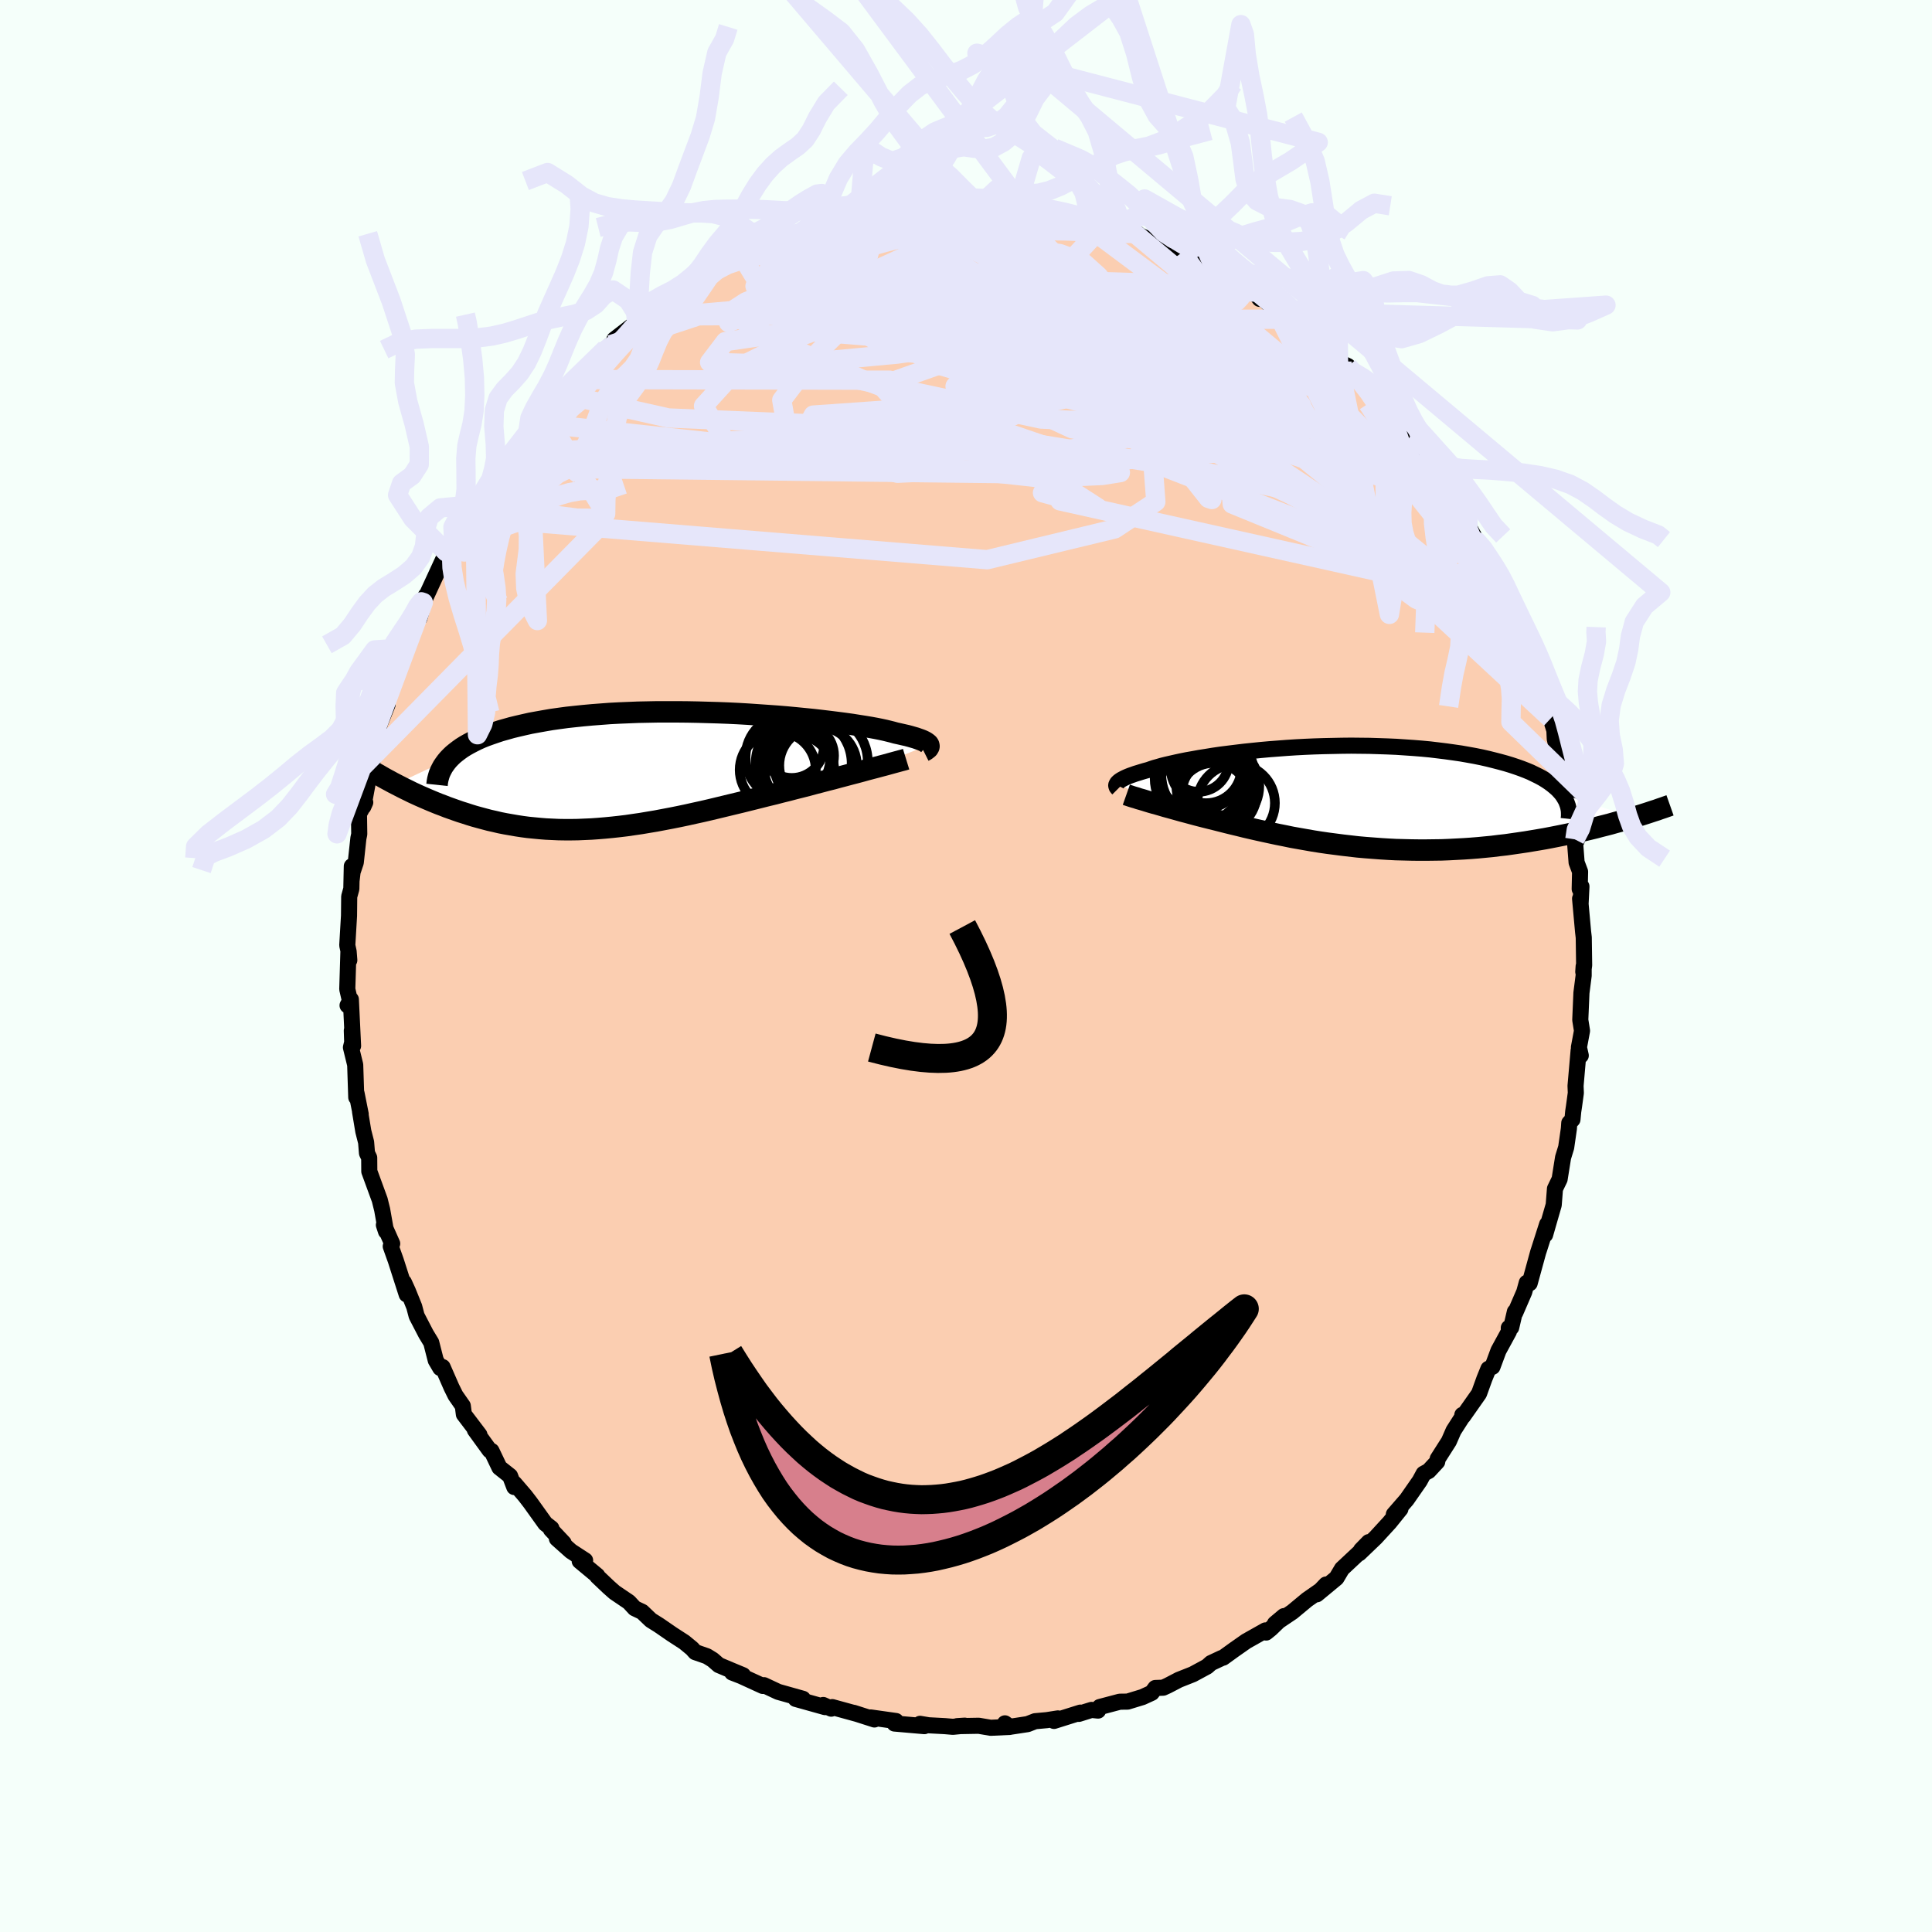 <svg viewBox="-100 -100 200 200" xmlns="http://www.w3.org/2000/svg" width="500" height="500" id="face-svg">
    <defs>
      <clipPath id="leftEyeClipPath">
        <polyline points="29.25,-2.69 29.2,-2.77 29.12,-2.84 29.03,-2.91 28.91,-2.99 28.76,-3.07 28.59,-3.15 28.39,-3.23 28.16,-3.31 27.91,-3.4 27.63,-3.48 27.32,-3.57 26.98,-3.66 26.62,-3.74 26.23,-3.83 25.82,-3.92 25.5,-4.01 25.14,-4.1 24.73,-4.2 24.27,-4.3 23.77,-4.4 23.22,-4.5 22.62,-4.6 21.98,-4.7 21.29,-4.81 20.57,-4.91 19.8,-5.01 19,-5.11 18.17,-5.21 17.3,-5.31 16.4,-5.4 15.48,-5.49 14.53,-5.58 13.56,-5.66 12.57,-5.73 11.56,-5.8 10.54,-5.87 9.51,-5.93 8.47,-5.98 7.42,-6.02 6.38,-6.05 5.33,-6.08 4.28,-6.1 3.24,-6.11 2.2,-6.11 1.18,-6.11 0.16,-6.09 -0.84,-6.07 -1.83,-6.03 -2.8,-5.99 -3.75,-5.94 -4.68,-5.87 -5.59,-5.8 -6.47,-5.72 -7.34,-5.63 -8.17,-5.54 -8.99,-5.43 -9.77,-5.32 -10.53,-5.19 -11.26,-5.06 -11.97,-4.93 -12.64,-4.78 -13.29,-4.63 -13.91,-4.48 -14.51,-4.31 -15.08,-4.15 -15.62,-3.97 -16.14,-3.79 -16.64,-3.61 -17.11,-3.42 -17.55,-3.22 -17.97,-3.01 -18.37,-2.8 -18.74,-2.59 -19.09,-2.37 -19.41,-2.14 -19.71,-1.91 -19.99,-1.68 -20.24,-1.44 -20.48,-1.19 -25.92,1.38 -25.59,1.55 -25.26,1.72 -24.92,1.89 -24.57,2.06 -24.21,2.24 -23.84,2.41 -23.47,2.58 -23.08,2.75 -22.69,2.92 -22.29,3.09 -21.88,3.26 -21.46,3.43 -21.03,3.59 -20.6,3.76 -20.15,3.92 -19.7,4.08 -19.24,4.24 -18.76,4.39 -18.27,4.55 -17.78,4.7 -17.27,4.84 -16.75,4.98 -16.22,5.12 -15.68,5.24 -15.13,5.37 -14.57,5.48 -14,5.58 -13.42,5.68 -12.83,5.77 -12.23,5.85 -11.62,5.91 -11,5.97 -10.37,6.02 -9.73,6.05 -9.08,6.08 -8.42,6.09 -7.75,6.09 -7.07,6.08 -6.38,6.05 -5.68,6.02 -4.97,5.97 -4.25,5.91 -3.52,5.84 -2.79,5.76 -2.04,5.67 -1.29,5.56 -0.53,5.45 0.24,5.32 1.02,5.19 1.81,5.04 2.6,4.89 3.4,4.73 4.21,4.56 5.02,4.38 5.84,4.2 6.66,4.01 7.49,3.81 8.32,3.61 9.15,3.41 9.98,3.21 10.82,3 11.66,2.79 12.49,2.58 13.32,2.38 14.01,2.2 14.7,2.03 15.38,1.85 16.06,1.68 16.73,1.51 17.39,1.33 18.05,1.16 18.69,0.99 19.33,0.83 19.95,0.66 20.56,0.5 21.16,0.34 21.74,0.19 22.3,0.04 22.84,-0.11" />
      </clipPath>
      <clipPath id="rightEyeClipPath">
        <polyline points="-24.2,-1.56 -24.13,-1.63 -24.04,-1.71 -23.93,-1.79 -23.81,-1.87 -23.66,-1.95 -23.49,-2.04 -23.3,-2.13 -23.09,-2.22 -22.86,-2.31 -22.6,-2.4 -22.32,-2.5 -22.02,-2.59 -21.7,-2.69 -21.36,-2.79 -20.99,-2.89 -20.71,-2.99 -20.38,-3.1 -20.02,-3.2 -19.61,-3.32 -19.17,-3.43 -18.69,-3.54 -18.16,-3.66 -17.61,-3.78 -17.01,-3.9 -16.38,-4.01 -15.72,-4.13 -15.02,-4.24 -14.29,-4.36 -13.54,-4.47 -12.75,-4.57 -11.94,-4.67 -11.11,-4.77 -10.25,-4.86 -9.37,-4.95 -8.48,-5.03 -7.57,-5.1 -6.65,-5.17 -5.72,-5.23 -4.77,-5.28 -3.83,-5.32 -2.87,-5.35 -1.92,-5.37 -0.96,-5.39 -0.01,-5.4 0.94,-5.39 1.88,-5.38 2.82,-5.35 3.74,-5.32 4.66,-5.28 5.56,-5.22 6.44,-5.16 7.31,-5.09 8.16,-5.01 8.99,-4.91 9.8,-4.81 10.59,-4.7 11.35,-4.59 12.09,-4.46 12.81,-4.33 13.5,-4.19 14.16,-4.04 14.8,-3.88 15.42,-3.72 16,-3.56 16.56,-3.39 17.1,-3.21 17.61,-3.03 18.1,-2.84 18.56,-2.65 18.99,-2.44 19.4,-2.24 19.79,-2.03 20.15,-1.81 20.48,-1.59 20.79,-1.36 21.07,-1.13 21.33,-0.9 21.56,-0.66 21.77,-0.42 29.17,2.04 28.72,2.17 28.26,2.31 27.79,2.44 27.31,2.57 26.82,2.71 26.32,2.84 25.8,2.97 25.28,3.11 24.74,3.24 24.19,3.37 23.63,3.5 23.06,3.62 22.48,3.75 21.89,3.87 21.29,3.99 20.68,4.11 20.05,4.23 19.41,4.34 18.75,4.45 18.09,4.56 17.41,4.66 16.72,4.76 16.02,4.86 15.31,4.94 14.59,5.03 13.86,5.1 13.13,5.17 12.38,5.23 11.63,5.28 10.87,5.32 10.1,5.36 9.33,5.39 8.55,5.4 7.77,5.41 6.98,5.41 6.2,5.4 5.41,5.38 4.62,5.36 3.83,5.32 3.03,5.27 2.24,5.21 1.46,5.15 0.67,5.08 -0.11,4.99 -0.89,4.9 -1.66,4.8 -2.43,4.7 -3.19,4.59 -3.95,4.47 -4.69,4.34 -5.43,4.21 -6.16,4.08 -6.88,3.93 -7.59,3.79 -8.29,3.64 -8.98,3.49 -9.66,3.34 -10.32,3.19 -10.97,3.04 -11.61,2.88 -12.24,2.73 -12.85,2.58 -13.44,2.43 -14.03,2.28 -14.56,2.15 -15.08,2.02 -15.59,1.89 -16.09,1.76 -16.57,1.63 -17.05,1.5 -17.51,1.38 -17.97,1.25 -18.4,1.13 -18.83,1.01 -19.24,0.9 -19.64,0.78 -20.02,0.67 -20.39,0.57 -20.74,0.47" />
      </clipPath>
      <filter id="fuzzy">
        <feTurbulence id="turbulence" baseFrequency="0.05" numOctaves="3" type="noise" result="noise" />
        <feDisplacementMap in="SourceGraphic" in2="noise" scale="2" />
      </filter>
      <linearGradient id="rainbowGradient" x1="0%" y1="0%" x2="100%" y2="0%">
        <stop offset="0%" style="stop-color: [object Object]; stop-opacity: 1" />
        <stop offset="50%" style="stop-color: [object Object]; stop-opacity: 1" />
        <stop offset="100%" style="stop-color: [object Object]; stop-opacity: 1" />
      </linearGradient>
    </defs>
    <rect x="-100" y="-100" width="100%" height="100%" fill="rgb(245, 255, 250)" />
    <polyline id="faceContour" points="63.9,0.6 63.94,0.02 63.94,0.99 63.71,2.78 63.59,5.58 63.77,6.71 63.45,8.42 63.64,9.27 63.42,8.74 63.1,12.41 63.13,13.14 62.94,14.53 62.86,15.06 62.78,15.89 62.45,16.25 62.41,16.84 62.13,18.78 61.81,19.82 61.45,22.07 60.97,23.06 60.84,24.73 60.25,26.77 59.95,27.82 60.16,26.73 59.31,29.39 59.23,29.63 58.35,32.84 58.05,32.79 57.79,33.74 56.86,35.89 56.82,35.79 56.44,37.42 56.19,37.46 56.2,37.84 55.12,39.82 54.5,41.49 54.08,41.7 53.67,42.71 53.11,44.26 51.46,46.61 51.38,46.47 51.36,46.71 50.47,48.1 49.99,49.2 48.83,51.02 48.78,51.32 47.9,52.27 47.37,52.56 46.97,53.3 45.62,55.24 44.29,56.77 44.97,56.21 43.85,57.6 42.41,59.17 40.71,60.8 41.69,59.64 40.9,60.45 41.29,60.18 38.92,62.4 38.35,63.36 36.32,65.04 37.27,64.03 36.7,64.63 35.31,65.6 33.78,66.87 31.98,68.08 32.91,67.3 31.55,68.61 31.07,69 31,68.78 29.01,69.9 27.74,70.79 26.62,71.6 26.49,71.63 25.36,72.16 24.96,72.52 23.48,73.32 22.04,73.89 20.87,74.5 20.41,74.71 19.6,74.74 19.23,75.24 18.27,75.68 16.73,76.15 15.92,76.16 13.84,76.71 13.67,77.08 12.99,77.01 11.68,77.42 11.84,77.29 9.11,78.15 9.51,77.89 8.36,78.07 7.15,78.18 6.38,78.48 4.54,78.76 4.03,78.4 4.53,78.77 2.55,78.86 1.32,78.65 -0.92,78.69 -0.13,78.64 -1.36,78.76 -2.17,78.69 -3.87,78.6 -4.76,78.45 -4.31,78.69 -7.4,78.42 -7.25,78.16 -9.87,77.79 -9.48,78 -11.63,77.31 -11.29,77.42 -13.84,76.72 -13.95,76.88 -14.78,76.5 -14.59,76.72 -17.63,75.87 -16.88,75.86 -19.44,75.14 -20.91,74.45 -21.03,74.53 -23.28,73.5 -24.21,73.14 -23.08,73.42 -24.38,72.88 -25.59,72.37 -26.22,71.82 -26.82,71.45 -28.03,71.03 -28.36,70.66 -29.16,70 -30.41,69.19 -31.79,68.24 -32.62,67.72 -33.52,66.86 -34.3,66.49 -34.89,65.85 -36.38,64.84 -36.98,64.31 -38.17,63.18 -38.17,63.11 -39.99,61.6 -39.43,61.53 -40.89,60.58 -42.35,59.28 -41.65,59.73 -42.97,58.33 -42.92,58.21 -43.55,57.72 -45.09,55.57 -45.65,54.84 -46.75,53.56 -46.76,53.94 -47.2,52.79 -48.3,51.92 -49.12,50.2 -49.31,50.14 -50.84,48.03 -50.37,48.53 -51.98,46.41 -52.09,45.54 -52.85,44.45 -53.26,43.62 -54.18,41.52 -54.42,41.62 -54.89,40.82 -55.36,38.98 -55.9,38.09 -56.87,36.22 -57.12,35.27 -57.78,33.64 -58.19,32.74 -57.9,34 -59.03,30.48 -59.55,29.02 -59.4,28.74 -60.26,26.81 -60.04,27.48 -60.44,25.22 -60.57,24.7 -60.69,24.21 -61.77,21.26 -61.78,19.85 -62.01,19.37 -62.1,18.25 -62.39,17.11 -62.73,15.06 -62.66,15.34 -63.09,13.18 -63.12,13.6 -63.23,10.23 -63.67,8.43 -63.54,7.9 -63.58,6.68 -63.45,8.27 -63.68,3.46 -64.02,4.08 -63.66,4.09 -64.05,2.4 -63.93,-1.54 -63.84,-0.6 -63.91,-1.49 -64.05,-2.14 -63.87,-5.2 -63.85,-7.19 -63.63,-7.99 -63.58,-10.33 -63.6,-8.9 -63.5,-9.74 -63.17,-10.72 -62.9,-13.22 -62.81,-13.65 -62.84,-15.75 -62.19,-16.94 -62.39,-16.49 -61.71,-20.15 -61.36,-21.57 -61.56,-21.87 -61.25,-22.05 -61.44,-22.64 -60.64,-25.17 -59.88,-27.06 -59.89,-27.46 -59.62,-28.22 -59.28,-29.79 -58.61,-31.19 -58.24,-32.92 -57.93,-33.9 -57.45,-34.94 -56.32,-37.47 -56.57,-36.04 -55.92,-38.34 -56.18,-37.63 -54.1,-42.14 -54.01,-42.1 -53.82,-42.86 -53.55,-43.16 -53.01,-43.49 -52.65,-44.47 -50.81,-47.76 -51.78,-46.48 -50.68,-47.98 -49.2,-50.56 -49.18,-50.4 -48.19,-51.57 -48.46,-51.33 -47.33,-52.84 -47.18,-53.03 -45.31,-54.85 -45.33,-55.48 -44.81,-56.24 -43.81,-57.26 -43.79,-56.98 -42.12,-59.27 -40.57,-60.78 -40.66,-60.71 -40.78,-60.42 -40.16,-61.14 -37.29,-63.9 -36.79,-64.31 -36.47,-64.3 -36.4,-64.86 -34.09,-66.65 -33.57,-67.18 -33.66,-66.85 -33.5,-67.27 -32.11,-68.39 -30.61,-69.39 -30.71,-69.23 -28.99,-70.39 -26.93,-71.49 -26.84,-71.29 -25.8,-72.03 -25.05,-72.6 -23.16,-73.43 -22.56,-73.54 -22.06,-73.77 -21.42,-74.25 -20.99,-74.45 -19.04,-75.44 -19.03,-75.15 -17.12,-75.91 -16.69,-76.1 -16.26,-76.04 -14.16,-76.92 -14.32,-76.63 -14.23,-76.97 -12.83,-77.14 -11.08,-77.65 -9.56,-78 -8.9,-77.89 -9.1,-77.9 -5.85,-78.3 -7.48,-78.33 -3.63,-78.61 -2.84,-78.89 -2.02,-78.68 -2.92,-78.56 -1.37,-78.7 0.89,-78.65 2.31,-78.79 0.94,-78.59 4.07,-78.78 4,-78.47 5.94,-78.63 5.59,-78.63 5.52,-78.56 7.33,-78.19 8.45,-78.11 10.94,-77.75 11.53,-77.4 11.13,-77.58 12.95,-77.1 14.19,-76.81 14.27,-76.74 14.94,-76.54 17.18,-76.08 17.76,-75.83 17.65,-75.79 20.22,-74.61 21.63,-74.04 22.23,-73.93 22.36,-73.86 22.72,-73.57 25.81,-72.04 25.33,-72.41 25.01,-72.48 25.34,-72.31 28.74,-70.38 27.45,-71.22 29.84,-69.77 30.4,-69.06 30.64,-69.19 32.14,-67.79 33.87,-66.95 34.53,-66.15 34.31,-66.42 34.81,-66.37 36.16,-64.79 37.6,-63.93 38.56,-62.56 39.54,-62.1 39.94,-61.58 40.81,-60.73 42.24,-59.03 43.37,-58.11 43.87,-57.29 42.88,-58.54 44.69,-56.22 44.41,-56.76 45.9,-54.7 46.37,-54.08 48.43,-51.68 48.58,-51.33 48.6,-51.36 48.97,-50.58 49.16,-50.5 50.32,-48.6 50.39,-48.13 51.96,-46.16 51.75,-46.01 52.9,-43.94 53.59,-42.9 53.52,-43.12 55.06,-40.01 55.05,-39.62 55.4,-39.61 56.08,-37.84 56.6,-36.93 57.19,-34.98 57.34,-35.04 57.85,-33.92 58.66,-31.55 58.75,-31.5 58.82,-30.55 59.45,-28.69 59.49,-28.54 60.15,-26.94 60.35,-26.1 60.52,-25.62 60.91,-24.39 60.95,-23.51 61.67,-20.29 61.9,-19.57 62.39,-17.3 62.19,-18.09 62.46,-16.87 63.22,-12.97 63.03,-13.11 63.01,-13.3 63.21,-10.72 63.57,-9.76 63.53,-7.97 63.71,-8.23 63.62,-6.43 63.57,-6.97 63.88,-3.55 63.95,-2.95 63.99,-0.08 63.9,0.6 63.94,0.02" fill="rgb(251, 206, 177)" stroke="black" stroke-width="1.667" stroke-linejoin="round" filter="url(#fuzzy)" />
    <g transform="translate(39.88 -17.41)">
      <polyline id="rightCountour" points="-24.2,-1.56 -24.13,-1.63 -24.04,-1.71 -23.93,-1.79 -23.81,-1.87 -23.66,-1.95 -23.49,-2.04 -23.3,-2.13 -23.09,-2.22 -22.86,-2.31 -22.6,-2.4 -22.32,-2.5 -22.02,-2.59 -21.7,-2.69 -21.36,-2.79 -20.99,-2.89 -20.71,-2.99 -20.38,-3.1 -20.02,-3.2 -19.61,-3.32 -19.17,-3.43 -18.69,-3.54 -18.16,-3.66 -17.61,-3.78 -17.01,-3.9 -16.38,-4.01 -15.72,-4.13 -15.02,-4.24 -14.29,-4.36 -13.54,-4.47 -12.75,-4.57 -11.94,-4.67 -11.11,-4.77 -10.25,-4.86 -9.37,-4.95 -8.48,-5.03 -7.57,-5.1 -6.65,-5.17 -5.72,-5.23 -4.77,-5.28 -3.83,-5.32 -2.87,-5.35 -1.92,-5.37 -0.96,-5.39 -0.01,-5.4 0.94,-5.39 1.88,-5.38 2.82,-5.35 3.74,-5.32 4.66,-5.28 5.56,-5.22 6.44,-5.16 7.31,-5.09 8.16,-5.01 8.99,-4.91 9.8,-4.81 10.59,-4.7 11.35,-4.59 12.09,-4.46 12.81,-4.33 13.5,-4.19 14.16,-4.04 14.8,-3.88 15.42,-3.72 16,-3.56 16.56,-3.39 17.1,-3.21 17.61,-3.03 18.1,-2.84 18.56,-2.65 18.99,-2.44 19.4,-2.24 19.79,-2.03 20.15,-1.81 20.48,-1.59 20.79,-1.36 21.07,-1.13 21.33,-0.9 21.56,-0.66 21.77,-0.42 29.17,2.04 28.72,2.17 28.26,2.31 27.79,2.44 27.31,2.57 26.82,2.71 26.32,2.84 25.8,2.97 25.28,3.11 24.74,3.24 24.19,3.37 23.63,3.5 23.06,3.62 22.48,3.75 21.89,3.87 21.29,3.99 20.68,4.11 20.05,4.23 19.41,4.34 18.75,4.45 18.09,4.56 17.41,4.66 16.72,4.76 16.02,4.86 15.31,4.94 14.59,5.03 13.86,5.1 13.13,5.17 12.38,5.23 11.63,5.28 10.87,5.32 10.1,5.36 9.33,5.39 8.55,5.4 7.77,5.41 6.98,5.41 6.2,5.4 5.41,5.38 4.62,5.36 3.83,5.32 3.03,5.27 2.24,5.21 1.46,5.15 0.67,5.08 -0.11,4.99 -0.89,4.9 -1.66,4.8 -2.43,4.7 -3.19,4.59 -3.95,4.47 -4.69,4.34 -5.43,4.21 -6.16,4.08 -6.88,3.93 -7.59,3.79 -8.29,3.64 -8.98,3.49 -9.66,3.34 -10.32,3.19 -10.97,3.04 -11.61,2.88 -12.24,2.73 -12.85,2.58 -13.44,2.43 -14.03,2.28 -14.56,2.15 -15.08,2.02 -15.59,1.89 -16.09,1.76 -16.57,1.63 -17.05,1.5 -17.51,1.38 -17.97,1.25 -18.4,1.13 -18.83,1.01 -19.24,0.9 -19.64,0.78 -20.02,0.67 -20.39,0.57 -20.74,0.47" fill="white" stroke="white" stroke-width="0" stroke-linejoin="round" filter="url(#fuzzy)" />
    </g>
    <g transform="translate(-33.11 -20.2)">
      <polyline id="leftCountour" points="29.25,-2.69 29.2,-2.77 29.12,-2.84 29.03,-2.91 28.91,-2.99 28.76,-3.07 28.59,-3.15 28.39,-3.23 28.16,-3.31 27.91,-3.4 27.63,-3.48 27.32,-3.57 26.98,-3.66 26.62,-3.74 26.23,-3.83 25.82,-3.92 25.5,-4.01 25.14,-4.1 24.73,-4.2 24.27,-4.3 23.77,-4.4 23.22,-4.5 22.62,-4.6 21.98,-4.7 21.29,-4.81 20.57,-4.91 19.8,-5.01 19,-5.11 18.17,-5.21 17.3,-5.31 16.4,-5.4 15.48,-5.49 14.53,-5.58 13.56,-5.66 12.57,-5.73 11.56,-5.8 10.54,-5.87 9.51,-5.93 8.47,-5.98 7.42,-6.02 6.38,-6.05 5.33,-6.08 4.28,-6.1 3.24,-6.11 2.2,-6.11 1.18,-6.11 0.16,-6.09 -0.84,-6.07 -1.83,-6.03 -2.8,-5.99 -3.75,-5.94 -4.68,-5.87 -5.59,-5.8 -6.47,-5.72 -7.34,-5.63 -8.17,-5.54 -8.99,-5.43 -9.77,-5.32 -10.53,-5.19 -11.26,-5.06 -11.97,-4.93 -12.64,-4.78 -13.29,-4.63 -13.91,-4.48 -14.51,-4.31 -15.08,-4.15 -15.62,-3.97 -16.14,-3.79 -16.64,-3.61 -17.11,-3.42 -17.55,-3.22 -17.97,-3.01 -18.37,-2.8 -18.74,-2.59 -19.09,-2.37 -19.41,-2.14 -19.71,-1.91 -19.99,-1.68 -20.24,-1.44 -20.48,-1.19 -25.92,1.38 -25.59,1.55 -25.26,1.72 -24.92,1.89 -24.57,2.06 -24.21,2.24 -23.84,2.41 -23.47,2.58 -23.08,2.75 -22.69,2.92 -22.29,3.09 -21.88,3.26 -21.46,3.43 -21.03,3.59 -20.6,3.76 -20.15,3.92 -19.7,4.08 -19.24,4.24 -18.76,4.39 -18.27,4.55 -17.78,4.7 -17.27,4.84 -16.75,4.98 -16.22,5.12 -15.68,5.24 -15.13,5.37 -14.57,5.48 -14,5.58 -13.42,5.68 -12.83,5.77 -12.23,5.85 -11.62,5.91 -11,5.97 -10.37,6.02 -9.73,6.05 -9.08,6.08 -8.42,6.09 -7.75,6.09 -7.07,6.08 -6.38,6.05 -5.68,6.02 -4.97,5.97 -4.25,5.91 -3.52,5.84 -2.79,5.76 -2.04,5.67 -1.29,5.56 -0.53,5.45 0.24,5.32 1.02,5.19 1.81,5.04 2.6,4.89 3.4,4.73 4.21,4.56 5.02,4.38 5.84,4.2 6.66,4.01 7.49,3.81 8.32,3.61 9.15,3.41 9.98,3.21 10.82,3 11.66,2.79 12.49,2.58 13.32,2.38 14.01,2.2 14.7,2.03 15.38,1.85 16.06,1.68 16.73,1.51 17.39,1.33 18.05,1.16 18.69,0.99 19.33,0.83 19.95,0.66 20.56,0.5 21.16,0.34 21.74,0.19 22.3,0.04 22.84,-0.11" fill="white" stroke="white" stroke-width="0" stroke-linejoin="round" filter="url(#fuzzy)" />
    </g>
    <g transform="translate(39.88 -17.41)">
      <polyline id="rightUpper" points="-24.14,-0.94 -24.19,-0.99 -24.24,-1.05 -24.28,-1.1 -24.3,-1.16 -24.32,-1.22 -24.33,-1.28 -24.32,-1.35 -24.29,-1.41 -24.26,-1.48 -24.2,-1.56 -24.13,-1.63 -24.04,-1.71 -23.93,-1.79 -23.81,-1.87 -23.66,-1.95 -23.49,-2.04 -23.3,-2.13 -23.09,-2.22 -22.86,-2.31 -22.6,-2.4 -22.32,-2.5 -22.02,-2.59 -21.7,-2.69 -21.36,-2.79 -20.99,-2.89 -20.71,-2.99 -20.38,-3.1 -20.02,-3.2 -19.61,-3.32 -19.17,-3.43 -18.69,-3.54 -18.16,-3.66 -17.61,-3.78 -17.01,-3.9 -16.38,-4.01 -15.72,-4.13 -15.02,-4.24 -14.29,-4.36 -13.54,-4.47 -12.75,-4.57 -11.94,-4.67 -11.11,-4.77 -10.25,-4.86 -9.37,-4.95 -8.48,-5.03 -7.57,-5.1 -6.65,-5.17 -5.72,-5.23 -4.77,-5.28 -3.83,-5.32 -2.87,-5.35 -1.92,-5.37 -0.96,-5.39 -0.01,-5.4 0.94,-5.39 1.88,-5.38 2.82,-5.35 3.74,-5.32 4.66,-5.28 5.56,-5.22 6.44,-5.16 7.31,-5.09 8.16,-5.01 8.99,-4.91 9.8,-4.81 10.59,-4.7 11.35,-4.59 12.09,-4.46 12.81,-4.33 13.5,-4.19 14.16,-4.04 14.8,-3.88 15.42,-3.72 16,-3.56 16.56,-3.39 17.1,-3.21 17.61,-3.03 18.1,-2.84 18.56,-2.65 18.99,-2.44 19.4,-2.24 19.79,-2.03 20.15,-1.81 20.48,-1.59 20.79,-1.36 21.07,-1.13 21.33,-0.9 21.56,-0.66 21.77,-0.42 21.95,-0.17 22.1,0.08 22.24,0.33 22.34,0.59 22.43,0.85 22.49,1.11 22.53,1.37 22.54,1.64 22.54,1.91 22.51,2.18" fill="none" stroke="black" stroke-width="1.667" stroke-linejoin="round" filter="url(#fuzzy)" />
      <polyline id="rightLower" points="-23.28,-0.32 -23.11,-0.26 -22.93,-0.2 -22.72,-0.13 -22.49,-0.06 -22.24,0.01 -21.98,0.1 -21.69,0.18 -21.39,0.27 -21.07,0.37 -20.74,0.47 -20.39,0.57 -20.02,0.67 -19.64,0.78 -19.24,0.9 -18.83,1.01 -18.4,1.13 -17.97,1.25 -17.51,1.38 -17.05,1.5 -16.57,1.63 -16.09,1.76 -15.59,1.89 -15.08,2.02 -14.56,2.15 -14.03,2.28 -13.44,2.43 -12.85,2.58 -12.24,2.73 -11.61,2.88 -10.97,3.04 -10.32,3.19 -9.66,3.34 -8.98,3.49 -8.29,3.64 -7.59,3.79 -6.88,3.93 -6.16,4.08 -5.43,4.21 -4.69,4.34 -3.95,4.47 -3.19,4.59 -2.43,4.7 -1.66,4.8 -0.89,4.9 -0.11,4.99 0.67,5.08 1.46,5.15 2.24,5.21 3.03,5.27 3.83,5.32 4.62,5.36 5.41,5.38 6.2,5.4 6.98,5.41 7.77,5.41 8.55,5.4 9.33,5.39 10.1,5.36 10.87,5.32 11.63,5.28 12.38,5.23 13.13,5.17 13.86,5.1 14.59,5.03 15.31,4.94 16.02,4.86 16.72,4.76 17.41,4.66 18.09,4.56 18.75,4.45 19.41,4.34 20.05,4.23 20.68,4.11 21.29,3.99 21.89,3.87 22.48,3.75 23.06,3.62 23.63,3.5 24.19,3.37 24.74,3.24 25.28,3.11 25.8,2.97 26.32,2.84 26.82,2.71 27.31,2.57 27.79,2.44 28.26,2.31 28.72,2.17 29.17,2.04 29.6,1.91 30.02,1.78 30.43,1.65 30.83,1.52 31.22,1.39 31.6,1.27 31.96,1.14 32.32,1.02 32.66,0.9 33,0.78" fill="none" stroke="black" stroke-width="2.222" stroke-linejoin="round" filter="url(#fuzzy)" />
      <circle r="4.018" cx="-11.921" cy="0.541" stroke="black" fill="none" stroke-width="1.0" filter="url(#fuzzy)" clip-path="url(#rightEyeClipPath)" /><circle r="3.956" cx="-13.736" cy="-0.469" stroke="black" fill="none" stroke-width="1.0" filter="url(#fuzzy)" clip-path="url(#rightEyeClipPath)" /><circle r="3.748" cx="-14.236" cy="0.136" stroke="black" fill="none" stroke-width="1.0" filter="url(#fuzzy)" clip-path="url(#rightEyeClipPath)" /><circle r="3.384" cx="-14.136" cy="-0.549" stroke="black" fill="none" stroke-width="1.0" filter="url(#fuzzy)" clip-path="url(#rightEyeClipPath)" /><circle r="4.6" cx="-15.746" cy="-1.984" stroke="black" fill="none" stroke-width="1.0" filter="url(#fuzzy)" clip-path="url(#rightEyeClipPath)" /><circle r="4.29" cx="-13.811" cy="-1.229" stroke="black" fill="none" stroke-width="1.0" filter="url(#fuzzy)" clip-path="url(#rightEyeClipPath)" /><circle r="3.666" cx="-15.031" cy="-3.109" stroke="black" fill="none" stroke-width="1.0" filter="url(#fuzzy)" clip-path="url(#rightEyeClipPath)" /><circle r="4.796" cx="-14.861" cy="-2.399" stroke="black" fill="none" stroke-width="1.0" filter="url(#fuzzy)" clip-path="url(#rightEyeClipPath)" /><circle r="3.114" cx="-15.801" cy="-3.739" stroke="black" fill="none" stroke-width="1.0" filter="url(#fuzzy)" clip-path="url(#rightEyeClipPath)" /><circle r="4.888" cx="-15.691" cy="-3.644" stroke="black" fill="none" stroke-width="1.0" filter="url(#fuzzy)" clip-path="url(#rightEyeClipPath)" />
      </g>
    <g transform="translate(-33.11 -20.2)">
      <polyline id="leftUpper" points="28.73,-2.04 28.85,-2.1 28.95,-2.16 29.04,-2.23 29.12,-2.29 29.19,-2.35 29.23,-2.42 29.27,-2.49 29.28,-2.55 29.27,-2.62 29.25,-2.69 29.2,-2.77 29.12,-2.84 29.03,-2.91 28.91,-2.99 28.76,-3.07 28.59,-3.15 28.39,-3.23 28.16,-3.31 27.91,-3.4 27.63,-3.48 27.32,-3.57 26.98,-3.66 26.62,-3.74 26.23,-3.83 25.82,-3.92 25.5,-4.01 25.14,-4.1 24.73,-4.2 24.27,-4.3 23.77,-4.4 23.22,-4.5 22.62,-4.6 21.98,-4.7 21.29,-4.81 20.57,-4.91 19.8,-5.01 19,-5.11 18.17,-5.21 17.3,-5.31 16.4,-5.4 15.48,-5.49 14.53,-5.58 13.56,-5.66 12.57,-5.73 11.56,-5.8 10.54,-5.87 9.51,-5.93 8.47,-5.98 7.42,-6.02 6.38,-6.05 5.33,-6.08 4.28,-6.1 3.24,-6.11 2.2,-6.11 1.18,-6.11 0.16,-6.09 -0.84,-6.07 -1.83,-6.03 -2.8,-5.99 -3.75,-5.94 -4.68,-5.87 -5.59,-5.8 -6.47,-5.72 -7.34,-5.63 -8.17,-5.54 -8.99,-5.43 -9.77,-5.32 -10.53,-5.19 -11.26,-5.06 -11.97,-4.93 -12.64,-4.78 -13.29,-4.63 -13.91,-4.48 -14.51,-4.31 -15.08,-4.15 -15.62,-3.97 -16.14,-3.79 -16.64,-3.61 -17.11,-3.42 -17.55,-3.22 -17.97,-3.01 -18.37,-2.8 -18.74,-2.59 -19.09,-2.37 -19.41,-2.14 -19.71,-1.91 -19.99,-1.68 -20.24,-1.44 -20.48,-1.19 -20.68,-0.95 -20.87,-0.69 -21.04,-0.44 -21.18,-0.18 -21.31,0.08 -21.42,0.35 -21.5,0.62 -21.57,0.89 -21.62,1.17 -21.65,1.45" fill="none" stroke="black" stroke-width="2.222" stroke-linejoin="round" filter="url(#fuzzy)" />
      <polyline id="leftLower" points="26.91,-1.21 26.65,-1.13 26.34,-1.05 26.01,-0.96 25.64,-0.86 25.24,-0.75 24.81,-0.63 24.35,-0.51 23.87,-0.38 23.37,-0.25 22.84,-0.11 22.3,0.04 21.74,0.19 21.16,0.34 20.56,0.5 19.95,0.66 19.33,0.83 18.69,0.99 18.05,1.16 17.39,1.33 16.73,1.51 16.06,1.68 15.38,1.85 14.7,2.03 14.01,2.2 13.32,2.38 12.49,2.58 11.66,2.79 10.82,3 9.98,3.21 9.15,3.41 8.32,3.61 7.49,3.81 6.66,4.01 5.84,4.2 5.02,4.38 4.21,4.56 3.4,4.73 2.6,4.89 1.81,5.04 1.02,5.19 0.24,5.32 -0.53,5.45 -1.29,5.56 -2.04,5.67 -2.79,5.76 -3.52,5.84 -4.25,5.91 -4.97,5.97 -5.68,6.02 -6.38,6.05 -7.07,6.08 -7.75,6.09 -8.42,6.09 -9.08,6.08 -9.73,6.05 -10.37,6.02 -11,5.97 -11.62,5.91 -12.23,5.85 -12.83,5.77 -13.42,5.68 -14,5.58 -14.57,5.48 -15.13,5.37 -15.68,5.24 -16.22,5.12 -16.75,4.98 -17.27,4.84 -17.78,4.7 -18.27,4.55 -18.76,4.39 -19.24,4.24 -19.7,4.08 -20.15,3.92 -20.6,3.76 -21.03,3.59 -21.46,3.43 -21.88,3.26 -22.29,3.09 -22.69,2.92 -23.08,2.75 -23.47,2.58 -23.84,2.41 -24.21,2.24 -24.57,2.06 -24.92,1.89 -25.26,1.72 -25.59,1.55 -25.92,1.38 -26.23,1.22 -26.54,1.05 -26.84,0.89 -27.13,0.73 -27.41,0.57 -27.68,0.41 -27.95,0.26 -28.21,0.1 -28.46,-0.05 -28.7,-0.2" fill="none" stroke="black" stroke-width="2.222" stroke-linejoin="round" filter="url(#fuzzy)" />
      <circle r="3.31" cx="16.141" cy="-1.576" stroke="black" fill="none" stroke-width="1.0" filter="url(#fuzzy)" clip-path="url(#leftEyeClipPath)" /><circle r="3.89" cx="15.571" cy="-0.101" stroke="black" fill="none" stroke-width="1.0" filter="url(#fuzzy)" clip-path="url(#leftEyeClipPath)" /><circle r="3.496" cx="15.731" cy="-0.131" stroke="black" fill="none" stroke-width="1.0" filter="url(#fuzzy)" clip-path="url(#leftEyeClipPath)" /><circle r="4.39" cx="14.676" cy="-1.416" stroke="black" fill="none" stroke-width="1.0" filter="url(#fuzzy)" clip-path="url(#leftEyeClipPath)" /><circle r="3.876" cx="15.501" cy="-0.651" stroke="black" fill="none" stroke-width="1.0" filter="url(#fuzzy)" clip-path="url(#leftEyeClipPath)" /><circle r="4.876" cx="18.066" cy="-0.956" stroke="black" fill="none" stroke-width="1.0" filter="url(#fuzzy)" clip-path="url(#leftEyeClipPath)" /><circle r="4.97" cx="16.306" cy="-0.761" stroke="black" fill="none" stroke-width="1.0" filter="url(#fuzzy)" clip-path="url(#leftEyeClipPath)" /><circle r="4.014" cx="17.796" cy="-0.556" stroke="black" fill="none" stroke-width="1.0" filter="url(#fuzzy)" clip-path="url(#leftEyeClipPath)" /><circle r="3.334" cx="15.076" cy="-2.601" stroke="black" fill="none" stroke-width="1.0" filter="url(#fuzzy)" clip-path="url(#leftEyeClipPath)" /><circle r="3.938" cx="13.621" cy="-0.101" stroke="black" fill="none" stroke-width="1.0" filter="url(#fuzzy)" clip-path="url(#leftEyeClipPath)" />
    </g>
    <g id="hairs">
      <polyline points="-25.05,-72.6 -23.57,-73.18 -22.36,-73.59 -21.13,-73.99 -19.74,-74.43 -18.16,-74.91 -16.43,-75.4 -14.64,-75.87 -12.87,-76.32 -11.18,-76.73 -9.62,-77.11 -8.26,-77.46 -7.09,-77.76 -6.07,-78.05 -5.06,-78.32 -4.13,-78.55" fill="none" stroke="rgb(230, 230, 250)" stroke-width="2" stroke-linejoin="round" filter="url(#fuzzy)" /><polyline points="-34.09,-66.65 -33.46,-66.9 -32.24,-67.04 -30.25,-67.27 -27.51,-67.56 -24.15,-67.85 -20.27,-68.09 -15.96,-68.28 -11.3,-68.4 -6.37,-68.45 -1.22,-68.45 4.12,-68.44 9.61,-68.39 15.29,-68.25 21.22,-67.92 27.46,-67.39" fill="none" stroke="rgb(230, 230, 250)" stroke-width="2" stroke-linejoin="round" filter="url(#fuzzy)" /><polyline points="53.59,-42.9 53.91,-42.28 54.42,-41.23 54.82,-40.38 55.11,-39.74 55.29,-39.25 55.34,-38.94 55.23,-38.86 54.93,-39.06 54.46,-39.56 53.79,-40.37 52.92,-41.52 51.81,-43.06 50.43,-45.04 48.72,-47.54 46.66,-50.6 44.28,-54.19 41.61,-58.2" fill="none" stroke="rgb(230, 230, 250)" stroke-width="2" stroke-linejoin="round" filter="url(#fuzzy)" /><polyline points="-25.8,-72.03 -24.7,-72.6 -23.33,-73.07 -21.93,-73.44 -20.45,-73.77 -18.82,-74.09 -17.01,-74.41 -15.04,-74.73 -12.96,-75.03 -10.82,-75.31 -8.67,-75.57 -6.55,-75.83 -4.49,-76.08 -2.47,-76.32 -0.5,-76.55 1.42,-76.77 3.3,-76.98 5.07,-77.16 6.67,-77.33 8.12,-77.47 9.56,-77.59" fill="none" stroke="rgb(230, 230, 250)" stroke-width="2" stroke-linejoin="round" filter="url(#fuzzy)" /><polyline points="-16.26,-76.04 -14.89,-76.55 -14.02,-76.8 -13.02,-77.03 -11.8,-77.29 -10.46,-77.56 -9.15,-77.79 -7.98,-77.99 -6.97,-78.16 -6.13,-78.3 -5.51,-78.4 -5.21,-78.46 -5.31,-78.44 -5.89,-78.34 -6.91,-78.19 -8.18,-78.04" fill="none" stroke="rgb(230, 230, 250)" stroke-width="2" stroke-linejoin="round" filter="url(#fuzzy)" /><polyline points="25.34,-72.31 27.23,-71.22 27.96,-70.67 28.35,-70.17 28.5,-69.69 28.41,-69.22 28.03,-68.81 27.32,-68.47 26.22,-68.21 24.73,-68.03 22.87,-67.88 20.64,-67.75 18.03,-67.64 15.02,-67.59 11.55,-67.61 7.56,-67.74 3.03,-67.94 -2.08,-68.23 -7.78,-68.62 -14.06,-69.17 -21.01,-69.87" fill="none" stroke="rgb(230, 230, 250)" stroke-width="2" stroke-linejoin="round" filter="url(#fuzzy)" /><polyline points="-2.84,-78.89 -2.38,-78.74 -1.76,-78.67 -0.74,-78.64 0.42,-78.64 1.55,-78.63 2.55,-78.62 3.43,-78.6 4.17,-78.59 4.76,-78.56 5.19,-78.53 5.46,-78.48 5.57,-78.42 5.49,-78.36 5.14,-78.3 4.45,-78.26 3.39,-78.26 2.02,-78.31 0.46,-78.41 -1.34,-78.55" fill="none" stroke="rgb(230, 230, 250)" stroke-width="2" stroke-linejoin="round" filter="url(#fuzzy)" /><polyline points="34.81,-66.37 35.97,-65.1 36.77,-64.13 37.15,-63.38 37.14,-62.78 36.78,-62.28 36.07,-61.85 34.96,-61.53 33.42,-61.35 31.42,-61.33 28.97,-61.44 26.09,-61.65 22.82,-61.91 19.12,-62.23 14.94,-62.62 10.24,-63.12 4.94,-63.79 -0.99,-64.64 -7.59,-65.63 -14.86,-66.69 -22.71,-67.81" fill="none" stroke="rgb(230, 230, 250)" stroke-width="2" stroke-linejoin="round" filter="url(#fuzzy)" /><polyline points="53.52,-43.12 54.35,-41.18 54.38,-40.44 53.97,-40.15 53.16,-40.1 51.94,-40.29 50.28,-40.78 48.14,-41.6 45.48,-42.77 42.27,-44.31 38.48,-46.23 34.09,-48.55 29.12,-51.29 23.54,-54.45 17.3,-58.05 10.34,-62.07 2.61,-66.5 -5.75,-71.35" fill="none" stroke="rgb(230, 230, 250)" stroke-width="2" stroke-linejoin="round" filter="url(#fuzzy)" /><polyline points="4.07,-78.78 4.55,-78.6 5.34,-78.52 6.18,-78.4 7.16,-78.23 8.3,-78.02 9.52,-77.79 10.67,-77.58 11.6,-77.39 12.28,-77.25 12.69,-77.16 12.83,-77.13 12.69,-77.16 12.22,-77.28 11.28,-77.48 9.65,-77.8" fill="none" stroke="rgb(230, 230, 250)" stroke-width="2" stroke-linejoin="round" filter="url(#fuzzy)" /><polyline points="56.6,-36.93 57.02,-35.68 57.32,-34.91 57.55,-34.25 57.66,-33.76 57.62,-33.52 57.4,-33.59 57.01,-34 56.4,-34.84 55.54,-36.13 54.41,-37.92 53.03,-40.19 51.41,-42.9 49.6,-46.02 47.59,-49.57 45.27,-53.78" fill="none" stroke="rgb(230, 230, 250)" stroke-width="2" stroke-linejoin="round" filter="url(#fuzzy)" /><polyline points="-3.63,-78.61 26.8,-59.11 27.65,-55.79 24.89,-55.66 23.48,-56.06 21.47,-57.3 18.71,-58.99 16.89,-60.21 17.28,-60.37 19.77,-59.65 23.11,-58.71 25.71,-58.32 26.26,-59 24.38,-60.77 20.96,-63.01 17.92,-64.62 17.15,-64.54 19.2,-62.38 22.05,-58.89 20.49,-56.1 7.78,-56.62 -16.05,-61.72 -23.16,-73.43" fill="none" stroke="rgb(230, 230, 250)" stroke-width="2" stroke-linejoin="round" filter="url(#fuzzy)" /><polyline points="4.07,-78.78 27.83,-55.16 20.21,-54.03 11,-55.61 6.88,-57.53 6.09,-60.2 6.08,-63.35 5.88,-66.04 6.18,-67.41 8.33,-67.04 13.28,-64.89 20.92,-61.16 29.87,-56.35 37.72,-51.55 41.29,-48.4 37.25,-48.37 22.93,-51.53 -1.95,-55.55 -30.8,-56.73 -42.12,-59.27" fill="none" stroke="rgb(230, 230, 250)" stroke-width="2" stroke-linejoin="round" filter="url(#fuzzy)" /><polyline points="39.94,-61.58 17.19,-60.97 19.82,-58.41 19.88,-57.84 17.48,-57.39 15.62,-57.66 14.97,-59.47 14.97,-62.2 15.25,-64.42 15.79,-65.18 16.43,-64.63 16.85,-63.73 17.02,-63.4 17.6,-63.84 19.55,-64.52 23.34,-64.6 28.38,-63.41 33.12,-60.75 35.24,-57.04 31.18,-53.51 15.46,-52.32 -16.15,-54.41 -49.2,-50.56" fill="none" stroke="rgb(230, 230, 250)" stroke-width="2" stroke-linejoin="round" filter="url(#fuzzy)" /><polyline points="57.85,-33.92 31.12,-55.66 13.52,-58.82 2.85,-58.58 2.54,-58.15 7.63,-58.13 11.24,-58.93 10.36,-60.77 6.33,-63.29 2.16,-65.72 -0.28,-67.36 -1.4,-67.96 -2.98,-67.74 -6.33,-67.19 -10.95,-66.81 -14.46,-66.91 -13.72,-67.45 -6.42,-67.81 7.64,-66.79 25.09,-63.25 37.74,-59.33 32.14,-67.79" fill="none" stroke="rgb(230, 230, 250)" stroke-width="2" stroke-linejoin="round" filter="url(#fuzzy)" /><polyline points="-20.99,-74.45 -16.74,-65.74 5.61,-63.91 22.08,-62.14 28.46,-60.2 26.54,-59.13 20.88,-59.32 16.74,-60.1 17.29,-60.42 22.13,-59.94 27.94,-59.39 30.98,-60.05 29.49,-62.63 24.76,-66.27 20.42,-68.63 19.81,-66.97 21.32,-60.05 11.01,-50.89 -48.19,-51.57" fill="none" stroke="rgb(230, 230, 250)" stroke-width="2" stroke-linejoin="round" filter="url(#fuzzy)" /><polyline points="56.08,-37.84 17.71,-52.73 21.53,-57.56 27.13,-60.97 28.01,-64.15 24.85,-66.62 18.77,-68 10.9,-68.24 2.64,-67.68 -4.31,-66.85 -7.96,-66.13 -6.35,-65.22 1.58,-63.27 14.8,-59.64 29.61,-55.02 40.8,-51.74 44.22,-52.4 38.17,-58.54 17.18,-76.08" fill="none" stroke="rgb(230, 230, 250)" stroke-width="2" stroke-linejoin="round" filter="url(#fuzzy)" /><polyline points="33.87,-66.95 -8.84,-66.96 -24.91,-64.64 -26.54,-62.49 -18.68,-62.27 -7.15,-63.34 2.61,-64.72 7.89,-66.02 9.56,-67.07 10.89,-67.37 14.78,-66.48 21.21,-64.68 27.03,-63.15 29.21,-62.76 29.07,-62.66 30.82,-62.2 22.36,-73.86" fill="none" stroke="rgb(230, 230, 250)" stroke-width="2" stroke-linejoin="round" filter="url(#fuzzy)" /><polyline points="-9.56,-78 5.46,-69.05 11.07,-62.66 16.67,-60.97 16.36,-63.05 9.72,-66.45 0.72,-69.38 -6.2,-71.27 -8.63,-72.38 -6.75,-73.24 -2.63,-74.18 1.28,-75.18 3.57,-75.87 4.5,-75.68 5.59,-73.94 8.95,-69.75 17.82,-61.69 36.93,-47.52 60.52,-25.62" fill="none" stroke="rgb(230, 230, 250)" stroke-width="2" stroke-linejoin="round" filter="url(#fuzzy)" /><polyline points="0.94,-78.59 26.93,-60.76 25.32,-57.01 17.97,-59.42 12.61,-61.69 9.27,-61.78 7.65,-60.11 7.59,-58.12 8.04,-57.39 7.7,-58.84 6.46,-62.16 5.66,-65.97 6.75,-68.51 9.78,-68.62 13.36,-66.15 16.59,-61.68 21.37,-55.96 31.69,-49.69 46.95,-42.65 60.35,-26.1" fill="none" stroke="rgb(230, 230, 250)" stroke-width="2" stroke-linejoin="round" filter="url(#fuzzy)" /><polyline points="10.94,-77.75 27.59,-65.35 23.5,-62.08 13.39,-62.75 5.3,-64.33 1.96,-65.76 3.24,-66.41 7.37,-65.97 11.93,-64.69 14.73,-63.28 14.66,-62.47 12.02,-62.59 8.22,-63.53 4.75,-64.88 2.28,-66.2 0.49,-67.14 -1.21,-67.44 -2.52,-66.91 -1.94,-65.58 2.27,-63.97 10.17,-62.86 19.74,-62.24 29.55,-59.76 41.7,-52.42 50.32,-48.6" fill="none" stroke="rgb(230, 230, 250)" stroke-width="2" stroke-linejoin="round" filter="url(#fuzzy)" /><polyline points="14.27,-76.74 -1.13,-60.01 1.69,-53.55 2.2,-55.94 0.82,-60.64 -1.53,-64.23 -3.55,-66.29 -3.65,-67.55 -1.01,-68.5 3.82,-69.15 9.24,-69.22 13.48,-68.57 15.2,-67.36 13.96,-66.13 10.34,-65.52 5.92,-65.9 2.7,-67.19 2.04,-68.79 3.82,-69.87 6.73,-69.63 10.19,-67.28 16.31,-62.17 28.12,-54.84 40.7,-50.56 32.14,-67.79" fill="none" stroke="rgb(230, 230, 250)" stroke-width="2" stroke-linejoin="round" filter="url(#fuzzy)" /><polyline points="-2.92,-78.56 0.58,-77.49 6.31,-73.02 14.75,-67.03 22.1,-63.22 24.89,-63.05 23.26,-65.44 19.68,-68.32 16.53,-70.16 14.81,-70.5 14.03,-69.87 13.07,-69.15 11.12,-69.01 8.5,-69.36 6.96,-69.24 8.95,-67.39 16.02,-63.44 26.85,-58.9 37.04,-56.25 43.78,-54.28 53.59,-42.9" fill="none" stroke="rgb(230, 230, 250)" stroke-width="2" stroke-linejoin="round" filter="url(#fuzzy)" /><polyline points="-19.03,-75.15 -17.41,-70.11 -7.83,-63.73 2.7,-62.48 8.73,-64.53 10.87,-67.29 10.75,-69.45 9.28,-70.52 6.75,-70.32 3.3,-69.16 -0.73,-67.81 -4.52,-67.12 -7.03,-67.43 -7.65,-68.31 -6.78,-68.89 -5.97,-68.6 -7.85,-67.77 -15.4,-67.37 -27.69,-67.31 -36.79,-64.31" fill="none" stroke="rgb(230, 230, 250)" stroke-width="2" stroke-linejoin="round" filter="url(#fuzzy)" /><polyline points="-48.46,-51.33 -1.74,-54.27 2.16,-63.49 3.16,-69.92 5.69,-72.92 6.7,-73.47 4.52,-72.62 0.09,-71.39 -4.44,-70.46 -7.54,-69.93 -9.39,-69.18 -11.56,-67.25 -15.25,-63.59 -19.07,-58.58 -18.21,-53.7 -7.09,-51.01 14.38,-52.01 35.66,-55.62 48.58,-51.33" fill="none" stroke="rgb(230, 230, 250)" stroke-width="2" stroke-linejoin="round" filter="url(#fuzzy)" /><polyline points="0.89,-78.65 -5.29,-76.95 2.83,-73.12 13.23,-66.9 18.26,-61.8 17.33,-60.01 14.06,-61.27 11.74,-63.74 11.32,-65.33 11.47,-64.76 9.58,-62.3 3.29,-59.43 -6.93,-57.65 -15.81,-57.03 -16.16,-56.36 -11.88,-55.08 -47.18,-53.03" fill="none" stroke="rgb(230, 230, 250)" stroke-width="2" stroke-linejoin="round" filter="url(#fuzzy)" /><polyline points="-11.08,-77.65 22.05,-58.89 23.19,-52.01 19.32,-53.45 19.99,-57.37 24.42,-60 29.68,-60.54 33.27,-60.16 33.62,-60.41 30.27,-61.99 23.83,-64.5 15.76,-66.96 8.05,-68.33 2.94,-67.8 2.59,-65.09 8.49,-60.79 20.2,-56.57 34.11,-53.9 44.92,-51.7 48.58,-51.33" fill="none" stroke="rgb(230, 230, 250)" stroke-width="2" stroke-linejoin="round" filter="url(#fuzzy)" /><polyline points="-22.06,-73.77 -2.12,-75.72 -0.21,-74.74 -4.66,-71.74 -8.12,-68.13 -7.47,-64.83 -3.31,-62.35 2.19,-60.73 7.23,-59.58 11.16,-58.55 14.11,-57.74 16.25,-57.55 17.37,-58.37 16.94,-60.14 14.61,-62.35 10.8,-64.3 6.81,-65.5 4.73,-65.7 6.73,-64.56 13.65,-61.5 23.13,-56.65 32.19,-50.63 59.49,-28.54" fill="none" stroke="rgb(230, 230, 250)" stroke-width="2" stroke-linejoin="round" filter="url(#fuzzy)" /><polyline points="4,-78.47 -4.06,-76.3 -0.1,-75.37 3.53,-72.51 4.23,-68.38 2.24,-65.2 -0.58,-64.06 -2.13,-64.37 -1.04,-64.79 3.18,-64.3 10.05,-62.76 18.19,-60.82 25.84,-59.27 31.58,-58.45 34.72,-58.08 34.72,-57.79 30.49,-57.9 21.12,-59.63 8.6,-63.94 -1.85,-69.82 -22.06,-73.77" fill="none" stroke="rgb(230, 230, 250)" stroke-width="2" stroke-linejoin="round" filter="url(#fuzzy)" /><polyline points="-14.32,-76.63 4.82,-56.92 -5.62,-56.5 -8.79,-60.1 -2.81,-62.21 7.54,-62.07 18.21,-60.21 26.43,-57.77 30.31,-56.21 29.29,-56.6 24.74,-58.8 19.3,-61.56 14.84,-63.66 10.62,-64.97 4.02,-66.33 -5.59,-68.34 -12.5,-70.41 -5.03,-71.46 28.74,-70.38" fill="none" stroke="rgb(230, 230, 250)" stroke-width="2" stroke-linejoin="round" filter="url(#fuzzy)" /><polyline points="-1.37,-78.7 26.08,-62.74 30.35,-60.88 30.03,-60.81 30.32,-60.26 31.08,-59.22 30.45,-58.24 27.57,-57.65 23.48,-57.32 20.14,-56.91 19.1,-56.21 20.68,-55.3 24.06,-54.49 28.01,-54.05 31.46,-54.09 33.61,-54.62 33.58,-55.73 30.13,-57.58 21.98,-60.25 9.27,-63.42 -4.34,-66.16 -10.21,-67.02 4,-63.61 50.39,-48.13" fill="none" stroke="rgb(230, 230, 250)" stroke-width="2" stroke-linejoin="round" filter="url(#fuzzy)" /><polyline points="60.35,-26.1 51.67,-42.48 44.66,-51.3 39.89,-54.65 34.97,-56.2 28.74,-58.61 22.51,-62.18 17.92,-65.96 15.29,-69.14 13.73,-71.41 12.09,-72.88 9.71,-73.75 6.63,-74.19 3.53,-74.3 1.53,-74.19 1.69,-73.94 4.24,-73.65 7.96,-73.29 10.52,-72.66 10.46,-71.37 9.19,-69.07 7.33,-67.21 -19.03,-75.15" fill="none" stroke="rgb(230, 230, 250)" stroke-width="2" stroke-linejoin="round" filter="url(#fuzzy)" /><polyline points="-44.81,-56.24 9.11,-50.37 13.67,-47.43 7.92,-48.99 8.89,-50.55 14.1,-50.78 15.98,-51.08 10.85,-52.94 0.5,-56.48 -10.64,-60.68 -18.93,-64.34 -23.08,-66.78 -23.83,-68.08 -22.79,-68.75 -21.54,-69.26 -20.86,-69.7 -18.41,-70.06 -5.79,-70.67 29.84,-69.77" fill="none" stroke="rgb(230, 230, 250)" stroke-width="2" stroke-linejoin="round" filter="url(#fuzzy)" /><polyline points="57.85,-33.92 38.2,-43.47 27.56,-47.82 27.37,-50.33 26.72,-53.92 22.2,-58.13 14.94,-61.8 6.98,-64.45 0.04,-66.19 -4.56,-67.25 -6.09,-67.86 -4.6,-68.2 -0.96,-68.44 3.35,-68.72 6.74,-69.01 8.23,-69.13 8.07,-68.73 7.56,-67.64 8.04,-66.19 9.98,-65.03 13.62,-63.73 22.39,-58.2 57.19,-34.98" fill="none" stroke="rgb(230, 230, 250)" stroke-width="2" stroke-linejoin="round" filter="url(#fuzzy)" /><polyline points="-5.85,-78.3 -24.58,-66.61 -20.4,-68.27 -15.02,-71.27 -12.23,-73.27 -10.03,-74.46 -7.31,-75.19 -4.67,-75.56 -3.16,-75.59 -3.08,-75.32 -3.94,-74.79 -4.94,-74.04 -5.58,-73.07 -5.62,-71.86 -4.75,-70.3 -2.31,-68.22 2.44,-65.38 9.23,-61.83 15.91,-58.16 18.89,-55.5 15.83,-54.41 9.18,-53.2 9.73,-48.15 56.08,-37.84" fill="none" stroke="rgb(230, 230, 250)" stroke-width="2" stroke-linejoin="round" filter="url(#fuzzy)" /><polyline points="7.33,-78.19 -8.48,-75.09 -18.94,-71.98 -21.84,-70.38 -19.7,-69.36 -15.57,-68.52 -12.54,-67.82 -12.33,-67.3 -14.42,-66.99 -16.7,-66.93 -17.09,-67.14 -15.07,-67.52 -12.02,-67.87 -10.37,-67.85 -12.09,-67.05 -17.23,-65.14 -23.51,-62 -27.17,-57.97 -24.64,-53.95 -15.05,-51.61 -4.08,-53.47 -7.9,-60.64 -40.66,-60.71" fill="none" stroke="rgb(230, 230, 250)" stroke-width="2" stroke-linejoin="round" filter="url(#fuzzy)" /><polyline points="-8.9,-77.89 -10.93,-70.57 3.73,-66.11 14.94,-60.8 21.38,-55.12 24.47,-50.59 25.45,-48.29 25.1,-48.41 23.56,-50.36 20.77,-53.18 17.35,-55.92 14.71,-57.95 14.09,-59.13 15.45,-59.7 17.37,-59.89 18.33,-59.56 18.2,-58.16 18.29,-55.33 19.39,-51.55 19.65,-48.06 15.4,-45.25 2.19,-42.06 -51.78,-46.48" fill="none" stroke="rgb(230, 230, 250)" stroke-width="2" stroke-linejoin="round" filter="url(#fuzzy)" /><polyline points="-2.84,-78.89 -4.2,-78.6 -5.63,-78.36 -6.81,-78.15 -7.83,-77.93 -8.78,-77.65 -9.74,-77.29 -10.73,-76.89 -11.71,-76.47 -12.64,-76.06 -13.49,-75.68 -14.26,-75.32 -15,-74.98 -15.75,-74.65 -16.53,-74.32 -17.35,-73.95 -18.2,-73.53 -19.11,-73.03 -20.37,-72.25 18.97,-102.67 16.95,-100.61 15.52,-99.91 14.26,-99.24 12.9,-98.43 11.42,-97.33 9.92,-95.91 8.55,-94.26 7.33,-92.51 6.25,-90.78 5.23,-89.21 4.22,-87.97 3.19,-87.17 2.15,-86.82 1.09,-86.77 0.02,-86.72 -1.02,-86.41 -1.95,-85.7 -2.76,-84.46 -3.58,-82.45 -4.88,-79.88 -7.48,-78.33 -5.85,-78.3 -6.09,-80.66 -4.93,-81.05 -3.79,-81.61 -2.89,-82.49 -2.06,-83.67 -1.14,-85.27 -0.11,-87.3 0.99,-89.54 2.11,-91.67 3.21,-93.36 4.32,-94.37 5.35,-94.64 6.18,-94.44 6.64,-94.49 6.73,-95.8 -9.1,-77.9 -7.47,-81.62 -6.22,-81.56 -4.98,-81.42 -3.9,-81.92 -2.99,-82.92 -2.14,-83.96 -1.24,-84.64 -0.25,-84.81 0.8,-84.66 1.85,-84.55 2.89,-84.75 3.91,-85.31 4.87,-86.12 5.7,-87.1 6.39,-88.28 7.14,-89.81 8.6,-91.74 71.92,-38.68 70.23,-37.26 69.18,-35.62 68.78,-34.14 68.6,-32.78 68.31,-31.42 67.83,-30 67.26,-28.52 66.79,-26.99 66.58,-25.43 66.69,-23.89 67,-22.39 67.12,-20.94 66.66,-19.45 65.47,-17.82 64.03,-15.98 63.18,-14.1 63.03,-13.11" fill="none" stroke="rgb(230, 230, 250)" stroke-width="2" stroke-linejoin="round" filter="url(#fuzzy)" /><polyline points="65.23,-35.08 65.21,-34.58 65.27,-33.59 65.04,-32.29 64.67,-30.9 64.4,-29.6 64.33,-28.41 64.43,-27.27 64.63,-26.08 64.81,-24.75 64.91,-23.28 64.89,-21.74 64.8,-20.24 64.65,-18.86 64.46,-17.52 64.15,-16 63.61,-14.22 63.03,-13.11" fill="none" stroke="rgb(230, 230, 250)" stroke-width="2" stroke-linejoin="round" filter="url(#fuzzy)" /><polyline points="-38.07,-76.45 -36.34,-76.89 -34.85,-77.03 -33.37,-76.98 -31.93,-77.04 -30.61,-77.29 -29.39,-77.65 -28.24,-77.98 -27.11,-78.2 -26,-78.31 -24.93,-78.34 -23.91,-78.35 -22.92,-78.34 -21.95,-78.33 -20.96,-78.3 -19.95,-78.25 -18.93,-78.19 -17.93,-78.17 -16.98,-78.15 -16.07,-78.09 -15.21,-77.92 -14.41,-77.69 -13.61,-77.61 -12.61,-77.78 -11.08,-77.65 -11.08,-77.65 -10.59,-83.31 -9.84,-84.47 -8.81,-83.78 -7.64,-83.3 -6.45,-83.7 -5.3,-84.68 -4.23,-85.67 -3.23,-86.34 -2.25,-86.75 -1.25,-87.15 -0.2,-87.76 0.9,-88.72 2.04,-90.04 3.19,-91.69 4.31,-93.47 5.37,-95.13 6.32,-96.43 7.15,-97.28 8.02,-97.88 9.24,-98.69 10.93,-101.05" fill="none" stroke="rgb(230, 230, 250)" stroke-width="2" stroke-linejoin="round" filter="url(#fuzzy)" /><polyline points="-16.26,-76.04 -15.13,-77.46 -14.53,-78.36 -13.95,-79.8 -13.21,-81.53 -12.29,-83.05 -11.28,-84.24 -10.24,-85.31 -9.18,-86.46 -8.1,-87.75 -6.99,-89.08 -5.87,-90.24 -4.76,-91.1 -3.67,-91.65 -2.6,-92.01 -1.53,-92.32 -0.42,-92.73 0.73,-93.33 1.91,-94.19 3.11,-95.27 4.3,-96.38 5.42,-97.29 6.36,-97.9 6.91,-98.62 7.05,-100.31" fill="none" stroke="rgb(230, 230, 250)" stroke-width="2" stroke-linejoin="round" filter="url(#fuzzy)" /><polyline points="-3.04,-81.6 -2.74,-81.23 -3.33,-80.96 -4.38,-80.63 -5.58,-80.3 -6.74,-80.01 -7.81,-79.7 -8.82,-79.35 -9.8,-78.96 -10.82,-78.59 -11.86,-78.26 -12.86,-78.01 -13.77,-77.79 -14.56,-77.54 -15.27,-77.19 -15.99,-76.74 -16.66,-76.27 -17.12,-75.91 -19.04,-75.44 -20.55,-75.23 -21.64,-75.55 -22.67,-76.23 -23.78,-76.99 -24.96,-77.58 -26.16,-77.88 -27.38,-77.96 -28.62,-77.96 -29.95,-77.99 -31.35,-78.08 -32.8,-78.17 -34.27,-78.26 -35.72,-78.39 -37.13,-78.61 -38.47,-79 -39.8,-79.71 -41.33,-80.91 -43.32,-82.14 -45.61,-81.26" fill="none" stroke="rgb(230, 230, 250)" stroke-width="2" stroke-linejoin="round" filter="url(#fuzzy)" /><polyline points="-25.05,-72.6 -25.81,-72.04 -26.61,-71.49 -27.5,-70.82 -28.45,-70.04 -29.43,-69.25 -30.37,-68.52 -31.26,-67.88 -32.07,-67.31 -32.81,-66.77 -33.5,-66.23 -34.18,-65.65 -34.86,-65.01 -35.57,-64.28 -36.3,-63.48 -37.07,-62.6 -37.86,-61.68 -38.64,-60.77 -39.33,-59.95 -39.9,-59.22 -40.45,-58.43 -41.27,-57.25 -42.56,-55.39 -37.3,-46.82 -37.28,-48.25 -37.17,-49.72 -36.87,-51.14 -36.63,-52.56 -36.51,-54 -36.37,-55.44 -36.1,-56.79 -35.62,-57.97 -35,-58.98 -34.33,-59.88 -33.7,-60.77 -33.14,-61.7 -32.68,-62.7 -32.27,-63.74 -31.85,-64.75 -31.36,-65.69 -30.71,-66.52 -29.91,-67.28 -29.01,-68.1 -28.1,-69.13 -27.28,-70.32 -26.57,-71.37 -25.8,-72.03" fill="none" stroke="rgb(230, 230, 250)" stroke-width="2" stroke-linejoin="round" filter="url(#fuzzy)" /><polyline points="-30.61,-69.39 -31.87,-68.43 -32.63,-67.44 -32.96,-66.35 -33.15,-65.13 -33.42,-63.91 -33.86,-62.82 -34.48,-61.92 -35.23,-61.17 -36.04,-60.42 -36.79,-59.58 -37.42,-58.59 -37.91,-57.52 -38.31,-56.42 -38.71,-55.31 -39.2,-54.2 -39.77,-53.13 -40.35,-52.18 -40.88,-51.38 -41.41,-50.68" fill="none" stroke="rgb(230, 230, 250)" stroke-width="2" stroke-linejoin="round" filter="url(#fuzzy)" /><polyline points="-30.61,-69.39 -30.13,-69.72 -29.12,-70.5 -28.13,-71.47 -27.29,-72.58 -26.53,-73.72 -25.76,-74.77 -24.98,-75.69 -24.23,-76.58 -23.54,-77.56 -22.9,-78.66 -22.26,-79.82 -21.56,-80.95 -20.8,-81.98 -19.98,-82.89 -19.12,-83.66 -18.25,-84.29 -17.41,-84.87 -16.65,-85.57 -16.01,-86.55 -15.37,-87.83 -14.46,-89.33 -12.96,-90.86" fill="none" stroke="rgb(230, 230, 250)" stroke-width="2" stroke-linejoin="round" filter="url(#fuzzy)" /><polyline points="-33.5,-67.27 -32.52,-68.8 -31.41,-69.43 -30.32,-69.98 -29.27,-70.65 -28.29,-71.45 -27.37,-72.31 -26.49,-73.15 -25.62,-73.9 -24.75,-74.52 -23.88,-75.01 -23.04,-75.39 -22.21,-75.73 -21.38,-76.09 -20.55,-76.53 -19.7,-77.06 -18.85,-77.67 -18,-78.3 -17.15,-78.89 -16.28,-79.43 -15.41,-79.91 -14.94,-79.97 -33.66,-66.85 -34.99,-68.94 -36.54,-69.98 -37.51,-69.43 -38.33,-68.51 -39.32,-67.86 -40.54,-67.47 -41.85,-67.2 -43.11,-66.93 -44.27,-66.62 -45.39,-66.26 -46.53,-65.88 -47.76,-65.51 -49.09,-65.21 -50.51,-65.03 -52,-64.96 -53.55,-64.96 -55.22,-64.96 -56.98,-64.89 -58.63,-64.58 -60.23,-63.81" fill="none" stroke="rgb(230, 230, 250)" stroke-width="2" stroke-linejoin="round" filter="url(#fuzzy)" /><polyline points="-48.26,-49.6 -48.08,-49.86 -47.74,-50.4 -47.34,-51.08 -46.87,-51.89 -46.31,-52.78 -45.71,-53.68 -45.09,-54.57 -44.45,-55.44 -43.78,-56.29 -43.08,-57.14 -42.36,-57.99 -41.63,-58.82 -40.92,-59.62 -40.21,-60.41 -39.47,-61.2 -38.65,-62 -37.77,-62.8 -36.9,-63.56 -36.09,-64.32 -35.29,-65.16 -34.38,-66.19 -33.57,-67.18 -34.09,-66.65 -34.23,-67.89 -34.01,-68.4 -33.84,-69.68 -33.72,-71.73 -33.48,-73.88 -32.93,-75.6 -32.08,-76.83 -31.11,-77.9 -30.21,-79.16 -29.45,-80.74 -28.8,-82.52 -28.15,-84.25 -27.52,-85.93 -26.97,-87.75 -26.59,-89.95 -26.28,-92.41 -25.79,-94.56 -24.99,-95.98 -24.61,-97.21" fill="none" stroke="rgb(230, 230, 250)" stroke-width="2" stroke-linejoin="round" filter="url(#fuzzy)" /><polyline points="-36.47,-64.3 -37,-64 -37.96,-63.15 -38.97,-62.17 -39.84,-61.31 -40.56,-60.56 -41.25,-59.81 -41.95,-59.01 -42.68,-58.16 -43.4,-57.28 -44.09,-56.41 -44.77,-55.55 -45.42,-54.7 -46.06,-53.85 -46.69,-53.02 -47.29,-52.21 -47.85,-51.44 -48.41,-50.67 -48.98,-49.87 -49.58,-48.97 -50.18,-47.98 -50.71,-46.97 -51.19,-45.93 -52.15,-44.05" fill="none" stroke="rgb(230, 230, 250)" stroke-width="2" stroke-linejoin="round" filter="url(#fuzzy)" /><polyline points="-40.78,-60.42 -39.87,-59.08 -40.17,-58.34 -41.02,-57.63 -42.03,-56.96 -42.94,-56.29 -43.69,-55.53 -44.28,-54.64 -44.78,-53.67 -45.26,-52.68 -45.74,-51.71 -46.19,-50.78 -46.6,-49.86 -46.96,-48.89 -47.29,-47.85 -47.61,-46.74 -47.93,-45.57 -48.26,-44.37 -48.54,-43.14 -48.78,-41.9 -48.96,-40.74 -49.05,-39.74 -48.93,-38.84 -48.41,-37.73" fill="none" stroke="rgb(230, 230, 250)" stroke-width="2" stroke-linejoin="round" filter="url(#fuzzy)" /><polyline points="-43.79,-56.98 -43.33,-55.91 -43.09,-54.41 -43.37,-53.32 -44.02,-52.54 -44.79,-51.87 -45.43,-51.13 -45.81,-50.2 -45.87,-49.02 -45.71,-47.63 -45.46,-46.1 -45.3,-44.55 -45.31,-43.13 -45.47,-41.86 -45.63,-40.6 -45.57,-39.09 -45.19,-37.36 -44.37,-35.76 -45.33,-55.48 -45.14,-56.73 -44.66,-57.75 -44.05,-58.83 -43.38,-59.97 -42.78,-61.11 -42.27,-62.24 -41.79,-63.42 -41.28,-64.67 -40.7,-65.97 -40.05,-67.22 -39.35,-68.38 -38.67,-69.47 -38.04,-70.57 -37.53,-71.76 -37.18,-73.03 -36.9,-74.28 -36.51,-75.47 -35.75,-76.76 -34.63,-78.5" fill="none" stroke="rgb(230, 230, 250)" stroke-width="2" stroke-linejoin="round" filter="url(#fuzzy)" /><polyline points="-49.3,-26.24 -49.69,-27.83 -49.59,-29.03 -49.45,-30.15 -49.37,-31.22 -49.33,-32.28 -49.24,-33.36 -49.07,-34.46 -48.84,-35.57 -48.65,-36.7 -48.58,-37.87 -48.65,-39.12 -48.85,-40.49 -49.11,-41.96 -49.33,-43.48 -49.42,-44.97 -49.32,-46.35 -49.03,-47.58 -48.59,-48.64 -48.08,-49.52 -47.49,-50.2 -46.77,-50.67 -45.97,-51.14 -45.41,-52.25 -45.31,-54.85 -48.19,-51.57 -48.06,-51.82 -47.53,-52.5 -46.86,-53.33 -46.17,-54.21 -45.51,-55.07 -44.87,-55.88 -44.22,-56.68 -43.51,-57.51 -42.75,-58.37 -41.98,-59.22 -41.29,-59.97 -40.72,-60.57 -40.14,-61.13 -39.21,-62.03 -37.29,-63.9" fill="none" stroke="rgb(230, 230, 250)" stroke-width="2" stroke-linejoin="round" filter="url(#fuzzy)" /><polyline points="-40.03,-80.38 -40.03,-79.75 -39.94,-78.36 -40.07,-76.56 -40.43,-74.81 -40.93,-73.23 -41.51,-71.75 -42.14,-70.32 -42.77,-68.92 -43.37,-67.56 -43.91,-66.23 -44.4,-64.92 -44.91,-63.64 -45.49,-62.44 -46.18,-61.39 -46.97,-60.5 -47.77,-59.69 -48.44,-58.77 -48.82,-57.52 -48.88,-55.86 -48.73,-54.05 -48.69,-52.54 -48.88,-51.54 -49.18,-50.4 -50.81,-47.76 -51.02,-47.48 -50.43,-48.21 -49.46,-48.88 -48.2,-49.1 -46.81,-48.98 -45.52,-48.88 -44.49,-49.08 -43.7,-49.6 -43.03,-50.29 -42.32,-50.91 -41.46,-51.35 -40.44,-51.6 -39.31,-51.73 -38.14,-51.83 -36.98,-51.9 -35.89,-51.92 -34.91,-51.96 -34.04,-52.15 -33.11,-52.66 -31.91,-53.38 -30.46,-53.25" fill="none" stroke="rgb(230, 230, 250)" stroke-width="2" stroke-linejoin="round" filter="url(#fuzzy)" /><polyline points="-50.81,-47.76 -52.03,-45.42 -52.7,-44.11 -53.09,-43.23 -53.25,-42.36 -53.21,-41.24 -52.98,-39.8 -52.58,-38.12 -52.06,-36.37 -51.53,-34.71 -51.08,-33.22 -50.77,-31.88 -50.53,-30.58 -50.24,-29.19 -49.89,-27.72 -49.73,-26.28 -50.02,-25.05 -50.57,-23.94 -50.81,-47.76 -54.42,-47.42 -55.56,-46.47 -55.87,-45.5 -55.94,-44.5 -56.06,-43.43 -56.46,-42.33 -57.19,-41.32 -58.17,-40.47 -59.25,-39.77 -60.28,-39.14 -61.19,-38.43 -62,-37.55 -62.76,-36.51 -63.53,-35.35 -64.5,-34.19 -66.16,-33.25" fill="none" stroke="rgb(230, 230, 250)" stroke-width="2" stroke-linejoin="round" filter="url(#fuzzy)" /><polyline points="-51.82,-67.43 -51.64,-66.63 -51.35,-64.87 -51.07,-62.88 -50.89,-60.9 -50.85,-59.05 -50.93,-57.43 -51.14,-56.1 -51.42,-54.98 -51.67,-53.87 -51.78,-52.55 -51.76,-50.98 -51.75,-49.33 -51.94,-47.88 -52.44,-46.71 -53.11,-45.44 -53.01,-43.49" fill="none" stroke="rgb(230, 230, 250)" stroke-width="2" stroke-linejoin="round" filter="url(#fuzzy)" /><polyline points="-35.44,-49.86 -36.91,-49.36 -37.99,-49.29 -38.99,-49.25 -40.01,-49.19 -41.03,-49.01 -42.02,-48.73 -42.96,-48.39 -43.84,-48.05 -44.71,-47.74 -45.61,-47.43 -46.56,-47.09 -47.5,-46.62 -48.32,-45.94 -48.95,-45.03 -49.49,-43.98 -50.34,-43.1 -51.92,-42.86 -53.55,-43.16 -53.82,-42.86 -57.27,-46.32 -58.84,-48.75 -58.43,-49.97 -57.34,-50.77 -56.6,-51.92 -56.59,-53.75 -57.13,-56.1 -57.79,-58.45 -58.14,-60.37 -58.11,-61.82 -58.04,-63.29 -58.4,-65.46 -59.51,-68.83 -61.14,-73.07 -61.93,-75.8" fill="none" stroke="rgb(230, 230, 250)" stroke-width="2" stroke-linejoin="round" filter="url(#fuzzy)" /><polyline points="-54.01,-42.1 -53.73,-42.63 -53.16,-42.98 -52.28,-43.35 -51.26,-43.83 -50.21,-44.38 -49.15,-44.92 -48.05,-45.39 -46.93,-45.79 -45.86,-46.14 -44.88,-46.44 -43.96,-46.66 -42.95,-46.7 -41.7,-46.55 -40.25,-46.36 -38.87,-46.35 -37.52,-45.93 -65.26,-17.78 -64.85,-18.43 -64.37,-19.9 -63.97,-21.2 -63.67,-22.23 -63.38,-23.19 -63.03,-24.2 -62.62,-25.3 -62.18,-26.48 -61.74,-27.66 -61.31,-28.85 -60.86,-30.03 -60.35,-31.22 -59.77,-32.39 -59.11,-33.52 -58.4,-34.59 -57.73,-35.58 -57.18,-36.48 -56.77,-37.22 -56.39,-37.7 -56.18,-37.63 -65.11,-13.68 -64.99,-14.58 -64.68,-15.76 -64.22,-16.94 -63.73,-18.16 -63.27,-19.38 -62.88,-20.54 -62.56,-21.62 -62.26,-22.67 -61.95,-23.73 -61.6,-24.83 -61.22,-25.98 -60.8,-27.15 -60.38,-28.32 -59.96,-29.52 -59.53,-30.73 -59.08,-31.96 -58.61,-33.2 -58.13,-34.4 -57.64,-35.5 -57.16,-36.44 -56.69,-37.16 -56.29,-37.63 -56.18,-37.63 -58.24,-32.92 -61.21,-32.72 -62.07,-31.53 -62.86,-30.45 -63.45,-29.38 -63.73,-28.15 -63.87,-26.81 -64.15,-25.55 -64.74,-24.46 -65.63,-23.56 -66.75,-22.72 -67.98,-21.83 -69.24,-20.84 -70.54,-19.75 -71.93,-18.62 -73.41,-17.47 -75.01,-16.27 -76.71,-15 -78.42,-13.67 -79.75,-12.36 -79.83,-11.17" fill="none" stroke="rgb(230, 230, 250)" stroke-width="2" stroke-linejoin="round" filter="url(#fuzzy)" /><polyline points="-59.28,-29.79 -62.14,-29.77 -63.56,-29.26 -64.21,-28.28 -64.27,-26.89 -64.23,-25.46 -64.42,-24.23 -64.9,-23.19 -65.59,-22.23 -66.41,-21.22 -67.28,-20.13 -68.17,-18.96 -69.07,-17.75 -70.03,-16.52 -71.2,-15.3 -72.72,-14.14 -74.54,-13.12 -76.36,-12.32 -77.78,-11.79 -78.67,-11.35 -79.14,-9.93" fill="none" stroke="rgb(230, 230, 250)" stroke-width="2" stroke-linejoin="round" filter="url(#fuzzy)" /><polyline points="58.75,-31.5 59.42,-30.66 59.74,-29.58 60.14,-28.6 60.76,-27.77 61.55,-27.01 62.41,-26.22 63.28,-25.31 64.13,-24.23 64.97,-23.04 65.79,-21.8 66.56,-20.57 67.22,-19.37 67.75,-18.14 68.15,-16.87 68.49,-15.61 68.91,-14.44 69.56,-13.37 70.63,-12.23 72.32,-11.11" fill="none" stroke="rgb(230, 230, 250)" stroke-width="2" stroke-linejoin="round" filter="url(#fuzzy)" /><polyline points="58.75,-31.5 58.21,-32.02 57.33,-32.86 56.39,-33.61 55.31,-34.19 54.04,-34.61 52.7,-34.97 51.5,-35.38 50.52,-35.9 49.67,-36.49 48.77,-37.05 47.71,-37.52 46.61,-37.98 45.74,-38.62 45.13,-39.38 44.07,-39.15 52.9,-43.94 53.53,-43.21 54.13,-42.32 54.77,-41.34 55.35,-40.36 55.86,-39.38 56.33,-38.37 56.82,-37.35 57.31,-36.32 57.81,-35.3 58.3,-34.28 58.78,-33.27 59.23,-32.26 59.65,-31.27 60.04,-30.29 60.43,-29.32 60.82,-28.37 61.21,-27.43 61.59,-26.47 61.94,-25.44 62.26,-24.26 62.61,-22.87 63.02,-21.28 63.54,-19.61 64.1,-17.78 56.41,-25.26 56.43,-26.58 56.46,-27.68 56.38,-28.72 56.22,-29.74 55.95,-30.74 55.59,-31.73 55.21,-32.73 54.84,-33.76 54.53,-34.84 54.27,-35.95 54.04,-37.08 53.83,-38.21 53.61,-39.37 53.39,-40.56 53.15,-41.8 52.83,-43.03 52.4,-44.2 51.95,-45.31 51.96,-46.16 50.32,-48.6 49.57,-49.89 49.27,-50.74 49.11,-51.5 48.85,-52.28 48.38,-53.17 47.73,-54.18 47.01,-55.27 46.34,-56.39 45.78,-57.46 45.35,-58.43 45,-59.33 44.7,-60.25 44.34,-61.31 43.88,-62.61 43.32,-64.12 42.81,-65.62 42.49,-66.73" fill="none" stroke="rgb(230, 230, 250)" stroke-width="2" stroke-linejoin="round" filter="url(#fuzzy)" /><polyline points="49.16,-50.5 48.39,-47.55 48.4,-45.83 48.57,-44.37 48.79,-43.02 49.04,-41.73 49.29,-40.49 49.58,-39.31 49.9,-38.21 50.28,-37.2 50.68,-36.26 51.03,-35.3 51.19,-34.23 51.11,-32.99 50.83,-31.64 50.52,-30.31 50.26,-28.88 49.96,-26.87" fill="none" stroke="rgb(230, 230, 250)" stroke-width="2" stroke-linejoin="round" filter="url(#fuzzy)" /><polyline points="37.87,-72.21 38.89,-70.18 39.81,-68.52 40.5,-66.93 41.11,-65.52 41.75,-64.26 42.4,-63.07 43.02,-61.91 43.58,-60.83 44.09,-59.87 44.57,-59.06 45.07,-58.3 45.61,-57.48 46.2,-56.49 46.83,-55.33 47.5,-54.08 48.12,-52.88 48.55,-51.89 48.76,-51.18 48.97,-50.58" fill="none" stroke="rgb(230, 230, 250)" stroke-width="2" stroke-linejoin="round" filter="url(#fuzzy)" /><polyline points="45.9,-54.7 47.02,-54.03 48.15,-53.26 48.85,-52.55 49.42,-52.02 50.16,-51.68 51.22,-51.51 52.58,-51.42 54.17,-51.34 55.89,-51.21 57.66,-51.03 59.41,-50.77 61.06,-50.39 62.55,-49.86 63.85,-49.17 65.01,-48.37 66.11,-47.54 67.25,-46.73 68.54,-45.96 70.07,-45.24 71.64,-44.63 72.25,-44.14" fill="none" stroke="rgb(230, 230, 250)" stroke-width="2" stroke-linejoin="round" filter="url(#fuzzy)" /><polyline points="33.88,-87.88 35.34,-85.2 36.15,-83.31 36.63,-81.23 36.99,-78.94 37.33,-76.78 37.72,-75.01 38.19,-73.63 38.76,-72.46 39.4,-71.3 40.09,-70.03 40.82,-68.72 41.6,-67.49 42.37,-66.31 43,-64.98 43.38,-63.26 43.55,-61.24 43.64,-59.45 43.61,-58.49 42.88,-58.54" fill="none" stroke="rgb(230, 230, 250)" stroke-width="2" stroke-linejoin="round" filter="url(#fuzzy)" /><polyline points="43.37,-58.11 43.53,-57.71 43.68,-57.28 44.03,-56.57 44.5,-55.57 44.93,-54.29 45.23,-52.79 45.34,-51.18 45.3,-49.61 45.19,-48.18 45.11,-46.93 45.14,-45.83 45.33,-44.81 45.65,-43.81 46.05,-42.78 46.47,-41.71 46.87,-40.61 47.22,-39.5 47.49,-38.37 47.58,-36.99 47.49,-34.51" fill="none" stroke="rgb(230, 230, 250)" stroke-width="2" stroke-linejoin="round" filter="url(#fuzzy)" /><polyline points="55.61,-44.52 54.63,-45.56 53.83,-46.73 53.1,-47.82 52.37,-48.85 51.68,-49.8 51.07,-50.67 50.51,-51.42 49.96,-52.09 49.37,-52.75 48.71,-53.48 47.98,-54.3 47.18,-55.18 46.35,-56.04 45.54,-56.81 44.8,-57.45 44.17,-58 43.62,-58.55 43.06,-59.22 42.27,-60.03 41.13,-60.86 39.94,-61.58" fill="none" stroke="rgb(230, 230, 250)" stroke-width="2" stroke-linejoin="round" filter="url(#fuzzy)" /><polyline points="39.54,-62.1 40.09,-61.41 40.89,-60.43 41.69,-59.4 42.33,-58.46 42.78,-57.59 43.06,-56.67 43.21,-55.55 43.3,-54.2 43.35,-52.63 43.38,-50.96 43.39,-49.31 43.42,-47.82 43.49,-46.59 43.67,-45.63 43.96,-44.85 44.28,-44.06 44.51,-43.04 44.55,-41.72 44.42,-40.17 44.18,-38.51 43.83,-36.4 38.56,-62.56 38.53,-65.56 38.34,-68.25 37.83,-69.81 37.01,-70.35 36.15,-70.68 35.37,-71.34 34.66,-72.37 33.94,-73.56 33.2,-74.81 32.48,-76.16 31.84,-77.74 31.32,-79.63 30.94,-81.76 30.66,-83.98 30.44,-86.12 30.19,-88.11 29.83,-90.03 29.39,-92.09 29.01,-94.37 28.82,-96.44 28.46,-97.45 26.89,-88.82 27.75,-87.45 28.4,-85.21 28.67,-83.15 28.89,-81.43 29.35,-80.11 30.12,-79.21 31.14,-78.69 32.32,-78.47 33.55,-78.31 34.67,-77.91 35.56,-76.97 36.13,-75.41 36.44,-73.5 36.65,-71.73 36.94,-70.43 37.3,-69.22 37.4,-66.86 37.6,-63.93 36.16,-64.79 35.23,-65.84 34.76,-66.52 34.33,-67.23 33.73,-68 32.94,-68.78 32.05,-69.53 31.13,-70.26 30.22,-70.96 29.33,-71.66 28.47,-72.34 27.66,-73.02 26.93,-73.68 26.26,-74.34 25.63,-74.99 24.98,-75.61 24.27,-76.17 23.51,-76.64 22.72,-77.06 21.81,-77.54 20.52,-78.26 18.49,-79.4 34.53,-66.15 35.9,-68.58 37.54,-69.94 39.09,-70.2 40.56,-69.94 42.08,-69.72 43.68,-69.68 45.3,-69.71 46.91,-69.71 48.43,-69.64 49.82,-69.49 51.07,-69.3 52.22,-69.11 53.36,-68.9 54.56,-68.62 55.85,-68.18 57.26,-67.57 58.88,-66.96 60.74,-66.69 62.69,-66.95 64.43,-67.6 66.25,-68.41 34.53,-66.15 35.28,-67.4 37.13,-69.1 39.41,-70.67 41.12,-70.95 41.98,-69.82 42.38,-67.97 42.83,-66.24 43.7,-65.17 45.09,-64.94 46.91,-65.46 48.93,-66.44 50.87,-67.48 52.59,-68.2 54.12,-68.48 55.72,-68.41 57.62,-68.23 59.82,-67.96 62.08,-67.53 63.3,-66.88 32.14,-67.79 33.75,-67.81 34.76,-67.93 35.51,-67.79 36.56,-67.83 38.17,-68.36 40.2,-69.31 42.34,-70.29 44.26,-70.91 45.84,-70.96 47.13,-70.52 48.3,-69.89 49.54,-69.44 50.95,-69.44 52.5,-69.88 54.03,-70.41 55.3,-70.51 56.26,-69.85 57.24,-68.81 58.63,-68.38 25.81,-72.04 24.96,-76.86 24.04,-77.82 23.46,-79.06 23.07,-81.31 22.55,-83.77 21.77,-85.64 20.79,-86.89 19.78,-88.03 18.89,-89.67 18.18,-91.96 17.55,-94.49 16.86,-96.64 16.05,-98.11 15.24,-99.29 14.8,-101.28 14.88,-105.74 25.81,-72.04 24.43,-75.15 23.32,-75.42 22.37,-75.19 21.43,-75.31 20.48,-75.93 19.54,-76.91 18.64,-78 17.74,-78.99 16.86,-79.83 15.98,-80.54 15.12,-81.22 14.29,-81.88 13.48,-82.52 12.69,-83.05 11.91,-83.49 10.93,-83.91 9.16,-84.66" fill="none" stroke="rgb(230, 230, 250)" stroke-width="2" stroke-linejoin="round" filter="url(#fuzzy)" /><polyline points="22.23,-73.93 22.66,-73.92 23.78,-74.42 25.11,-75.38 26.21,-76.1 27.04,-76.22 27.81,-75.91 28.68,-75.48 29.69,-75.14 30.83,-74.96 32.05,-74.91 33.34,-74.93 34.7,-75 36.18,-75.25 37.78,-75.89 39.41,-76.99 40.92,-78.24 42.27,-78.96 43.92,-78.7" fill="none" stroke="rgb(230, 230, 250)" stroke-width="2" stroke-linejoin="round" filter="url(#fuzzy)" /><polyline points="39.71,-76.07 38.53,-76.78 37.29,-77.79 35.82,-77.96 34.25,-77.49 32.71,-76.86 31.28,-76.37 29.93,-76 28.66,-75.61 27.49,-75.18 26.47,-74.82 25.63,-74.79 24.92,-75.28 24.27,-76.16 23.56,-76.67 22.63,-75.7 21.63,-74.04" fill="none" stroke="rgb(230, 230, 250)" stroke-width="2" stroke-linejoin="round" filter="url(#fuzzy)" /><polyline points="17.76,-75.83 16.74,-75.84 15.57,-75.78 14.57,-75.79 13.68,-75.86 12.82,-75.94 11.94,-76.02 11.02,-76.07 10.04,-76.1 9.02,-76.11 7.99,-76.08 7.02,-75.97 6.12,-75.81 5.29,-75.64 4.5,-75.51 3.71,-75.42 2.88,-75.33 2.01,-75.17 1.09,-74.87 0.07,-74.5 -1.02,-74.15 -1.91,-73.86 -1.88,-73.22" fill="none" stroke="rgb(230, 230, 250)" stroke-width="2" stroke-linejoin="round" filter="url(#fuzzy)" /><polyline points="5.35,-103.4 5.75,-101.55 6.38,-99.23 7.03,-97.93 7.8,-96.88 8.72,-95.31 9.76,-93.19 10.84,-91.04 11.88,-89.3 12.81,-87.91 13.59,-86.39 14.2,-84.32 14.7,-81.75 15.21,-79.25 15.9,-77.42 16.86,-76.34 17.76,-75.83" fill="none" stroke="rgb(230, 230, 250)" stroke-width="2" stroke-linejoin="round" filter="url(#fuzzy)" /><polyline points="17.18,-76.08 15.71,-76.98 14.89,-77.99 14.2,-78.97 13.47,-79.8 12.69,-80.59 11.86,-81.47 10.96,-82.52 9.96,-83.64 8.9,-84.66 7.86,-85.47 6.95,-86.19 6.21,-87.16 5.54,-88.73 4.74,-90.9 3.51,-93.2 1.13,-94.49 36.46,-85.27 33.63,-83.34 31.9,-82.32 30.32,-81.38 28.86,-80.16 27.55,-78.83 26.34,-77.68 25.2,-76.86 24.11,-76.36 23.08,-76.1 22.08,-76.09 21.06,-76.34 20.02,-76.87 18.99,-77.49 17.96,-77.75 16.74,-77.23 14.94,-76.54 14.19,-76.81 13,-77.22 12.04,-77.52 11.16,-77.79 10.19,-78.03 9.11,-78.26 8.03,-78.47 7.04,-78.67 6.16,-78.85 5.36,-79.02 4.57,-79.17 3.74,-79.29 2.86,-79.38 1.93,-79.45 0.96,-79.49 -0.03,-79.53 -1,-79.6 -1.89,-79.71 -2.67,-79.83 -3.53,-79.92 -4.92,-79.89 -7.61,-79.69 12.95,-77.1 12.22,-80.05 11.57,-81.21 10.66,-82.16 9.57,-83.09 8.47,-83.89 7.47,-84.57 6.57,-85.19 5.73,-85.73 4.88,-86.19 3.97,-86.68 2.99,-87.32 1.95,-88.21 0.88,-89.32 -0.23,-90.57 -1.33,-91.9 -2.44,-93.31 -3.58,-94.81 -4.81,-96.36 -6.18,-97.87 -7.67,-99.29 -9.22,-100.59 -10.65,-101.65 -11.8,-102.32 -12.72,-103.79 5.94,-78.63 4.56,-78.79 3.47,-78.97 2.48,-79.01 1.51,-79 0.52,-79 -0.46,-79.04 -1.42,-79.09 -2.35,-79.13 -3.29,-79.15 -4.28,-79.15 -5.33,-79.14 -6.41,-79.13 -7.5,-79.11 -8.57,-79.08 -9.63,-79 -10.7,-78.9 -11.78,-78.77 -12.84,-78.66 -13.81,-78.59 -14.66,-78.56 -15.45,-78.49 -16.34,-78.34 -17.18,-78.33" fill="none" stroke="rgb(230, 230, 250)" stroke-width="2" stroke-linejoin="round" filter="url(#fuzzy)" /><polyline points="5.94,-78.63 6.04,-81.18 6.76,-83.64 7.79,-84 8.93,-83.14 10.09,-82.24 11.21,-81.9 12.31,-82.19 13.41,-82.88 14.5,-83.63 15.57,-84.19 16.64,-84.48 17.74,-84.63 18.95,-84.87 20.32,-85.39 21.87,-86.23 23.57,-87.3 25.31,-88.56 26.81,-90.09 27.64,-91.3" fill="none" stroke="rgb(230, 230, 250)" stroke-width="2" stroke-linejoin="round" filter="url(#fuzzy)" /><polyline points="0.94,-78.59 1.29,-78.9 0.49,-79.62 -0.62,-80.72 -1.63,-81.74 -2.53,-82.5 -3.44,-83.11 -4.5,-83.88 -5.75,-85.11 -7.13,-86.99 -8.58,-89.5 -10.02,-92.3 -11.45,-94.84 -12.91,-96.67 -14.56,-97.92 -16.56,-99.35 -18.83,-101.84 0.94,-78.59 1.28,-78.63 0.5,-78.58 -0.56,-78.47 -1.53,-78.32 -2.37,-78.16 -3.22,-77.98 -4.15,-77.77 -5.18,-77.53 -6.24,-77.25 -7.27,-76.95 -8.24,-76.61 -9.18,-76.22 -10.15,-75.76 -11.2,-75.24 -12.32,-74.73 -13.33,-74.33 -13.83,-74.02 2.31,-78.79 2.29,-79.57 3.23,-80.44 4.18,-80.64 4.99,-80.41 5.74,-80.11 6.56,-79.95 7.52,-80 8.62,-80.27 9.79,-80.74 10.96,-81.35 12.1,-82.05 13.21,-82.76 14.29,-83.42 15.35,-83.94 16.43,-84.3 17.53,-84.52 18.69,-84.72 19.94,-85 21.37,-85.41 23.17,-85.93 25.26,-86.48" fill="none" stroke="rgb(230, 230, 250)" stroke-width="2" stroke-linejoin="round" filter="url(#fuzzy)" />
    </g>
    
        <g id="lineNose">
        <path d="M -9.75,8.44 Q 8.98, 13.5 -0.385, -4.034" fill="none" stroke="black" stroke-width="3" stroke-linejoin="round" filter="url(#fuzzy)"></path>
        </g>
      
    <g id="mouth">
      <polyline points="-25.09,40.14 -24.84,41.36 -24.57,42.53 -24.28,43.66 -23.98,44.76 -23.67,45.81 -23.34,46.83 -23,47.81 -22.64,48.74 -22.27,49.65 -21.89,50.51 -21.49,51.34 -21.08,52.13 -20.66,52.88 -20.23,53.6 -19.79,54.29 -19.33,54.94 -18.86,55.55 -18.38,56.14 -17.89,56.69 -17.4,57.2 -16.89,57.69 -16.37,58.14 -15.84,58.57 -15.3,58.96 -14.76,59.32 -14.2,59.65 -13.64,59.96 -13.07,60.23 -12.49,60.48 -11.91,60.7 -11.32,60.89 -10.72,61.05 -10.11,61.19 -9.5,61.3 -8.89,61.39 -8.26,61.45 -7.64,61.49 -7,61.5 -6.37,61.49 -5.73,61.45 -5.08,61.4 -4.43,61.32 -3.78,61.22 -3.13,61.1 -2.47,60.95 -1.81,60.79 -1.15,60.61 -0.48,60.41 0.18,60.19 0.85,59.95 1.52,59.69 2.19,59.42 2.85,59.13 3.52,58.82 4.19,58.49 4.86,58.15 5.53,57.8 6.19,57.43 6.86,57.05 7.52,56.65 8.18,56.24 8.84,55.82 9.5,55.38 10.15,54.93 10.8,54.48 11.44,54.01 12.09,53.53 12.72,53.04 13.36,52.54 13.99,52.03 14.61,51.51 15.23,50.99 15.84,50.45 16.45,49.92 17.05,49.37 17.64,48.82 18.23,48.26 18.81,47.7 19.38,47.13 19.95,46.56 20.51,45.98 21.05,45.4 21.59,44.82 22.13,44.23 22.65,43.65 23.16,43.06 23.66,42.47 24.15,41.88 24.64,41.29 25.11,40.7 25.57,40.11 26.01,39.52 26.45,38.94 26.88,38.35 27.29,37.77 27.69,37.2 28.08,36.62 28.45,36.05 28.81,35.49 28.81,35.49 28.27,35.91 27.73,36.34 27.2,36.77 26.66,37.21 26.12,37.64 25.58,38.08 25.04,38.52 24.5,38.96 23.96,39.41 23.42,39.85 22.88,40.29 22.34,40.73 21.81,41.18 21.27,41.62 20.73,42.06 20.19,42.5 19.65,42.94 19.11,43.37 18.57,43.81 18.03,44.24 17.49,44.66 16.95,45.09 16.42,45.51 15.88,45.92 15.34,46.33 14.8,46.74 14.26,47.14 13.72,47.54 13.18,47.93 12.64,48.31 12.1,48.69 11.56,49.06 11.02,49.42 10.49,49.78 9.95,50.12 9.41,50.46 8.87,50.79 8.33,51.11 7.79,51.43 7.25,51.73 6.71,52.02 6.17,52.3 5.63,52.58 5.1,52.84 4.56,53.08 4.02,53.32 3.48,53.55 2.94,53.76 2.4,53.96 1.86,54.15 1.32,54.32 0.78,54.48 0.24,54.63 -0.29,54.76 -0.83,54.87 -1.37,54.97 -1.91,55.06 -2.45,55.13 -2.99,55.18 -3.53,55.22 -4.07,55.24 -4.61,55.25 -5.15,55.23 -5.68,55.2 -6.22,55.15 -6.76,55.08 -7.3,54.99 -7.84,54.88 -8.38,54.76 -8.92,54.61 -9.46,54.44 -10,54.25 -10.54,54.05 -11.08,53.82 -11.61,53.56 -12.15,53.29 -12.69,52.99 -13.23,52.68 -13.77,52.33 -14.31,51.97 -14.85,51.58 -15.39,51.17 -15.93,50.73 -16.47,50.27 -17,49.78 -17.54,49.27 -18.08,48.73 -18.62,48.16 -19.16,47.57 -19.7,46.95 -20.24,46.31 -20.78,45.64 -21.32,44.93 -21.86,44.21 -22.39,43.45 -22.93,42.66 -23.47,41.85 -24.01,41 -24.55,40.13" fill="rgb(215,127,140)" stroke="black" stroke-width="3" stroke-linejoin="round" filter="url(#fuzzy)" />
    </g>
  </svg>